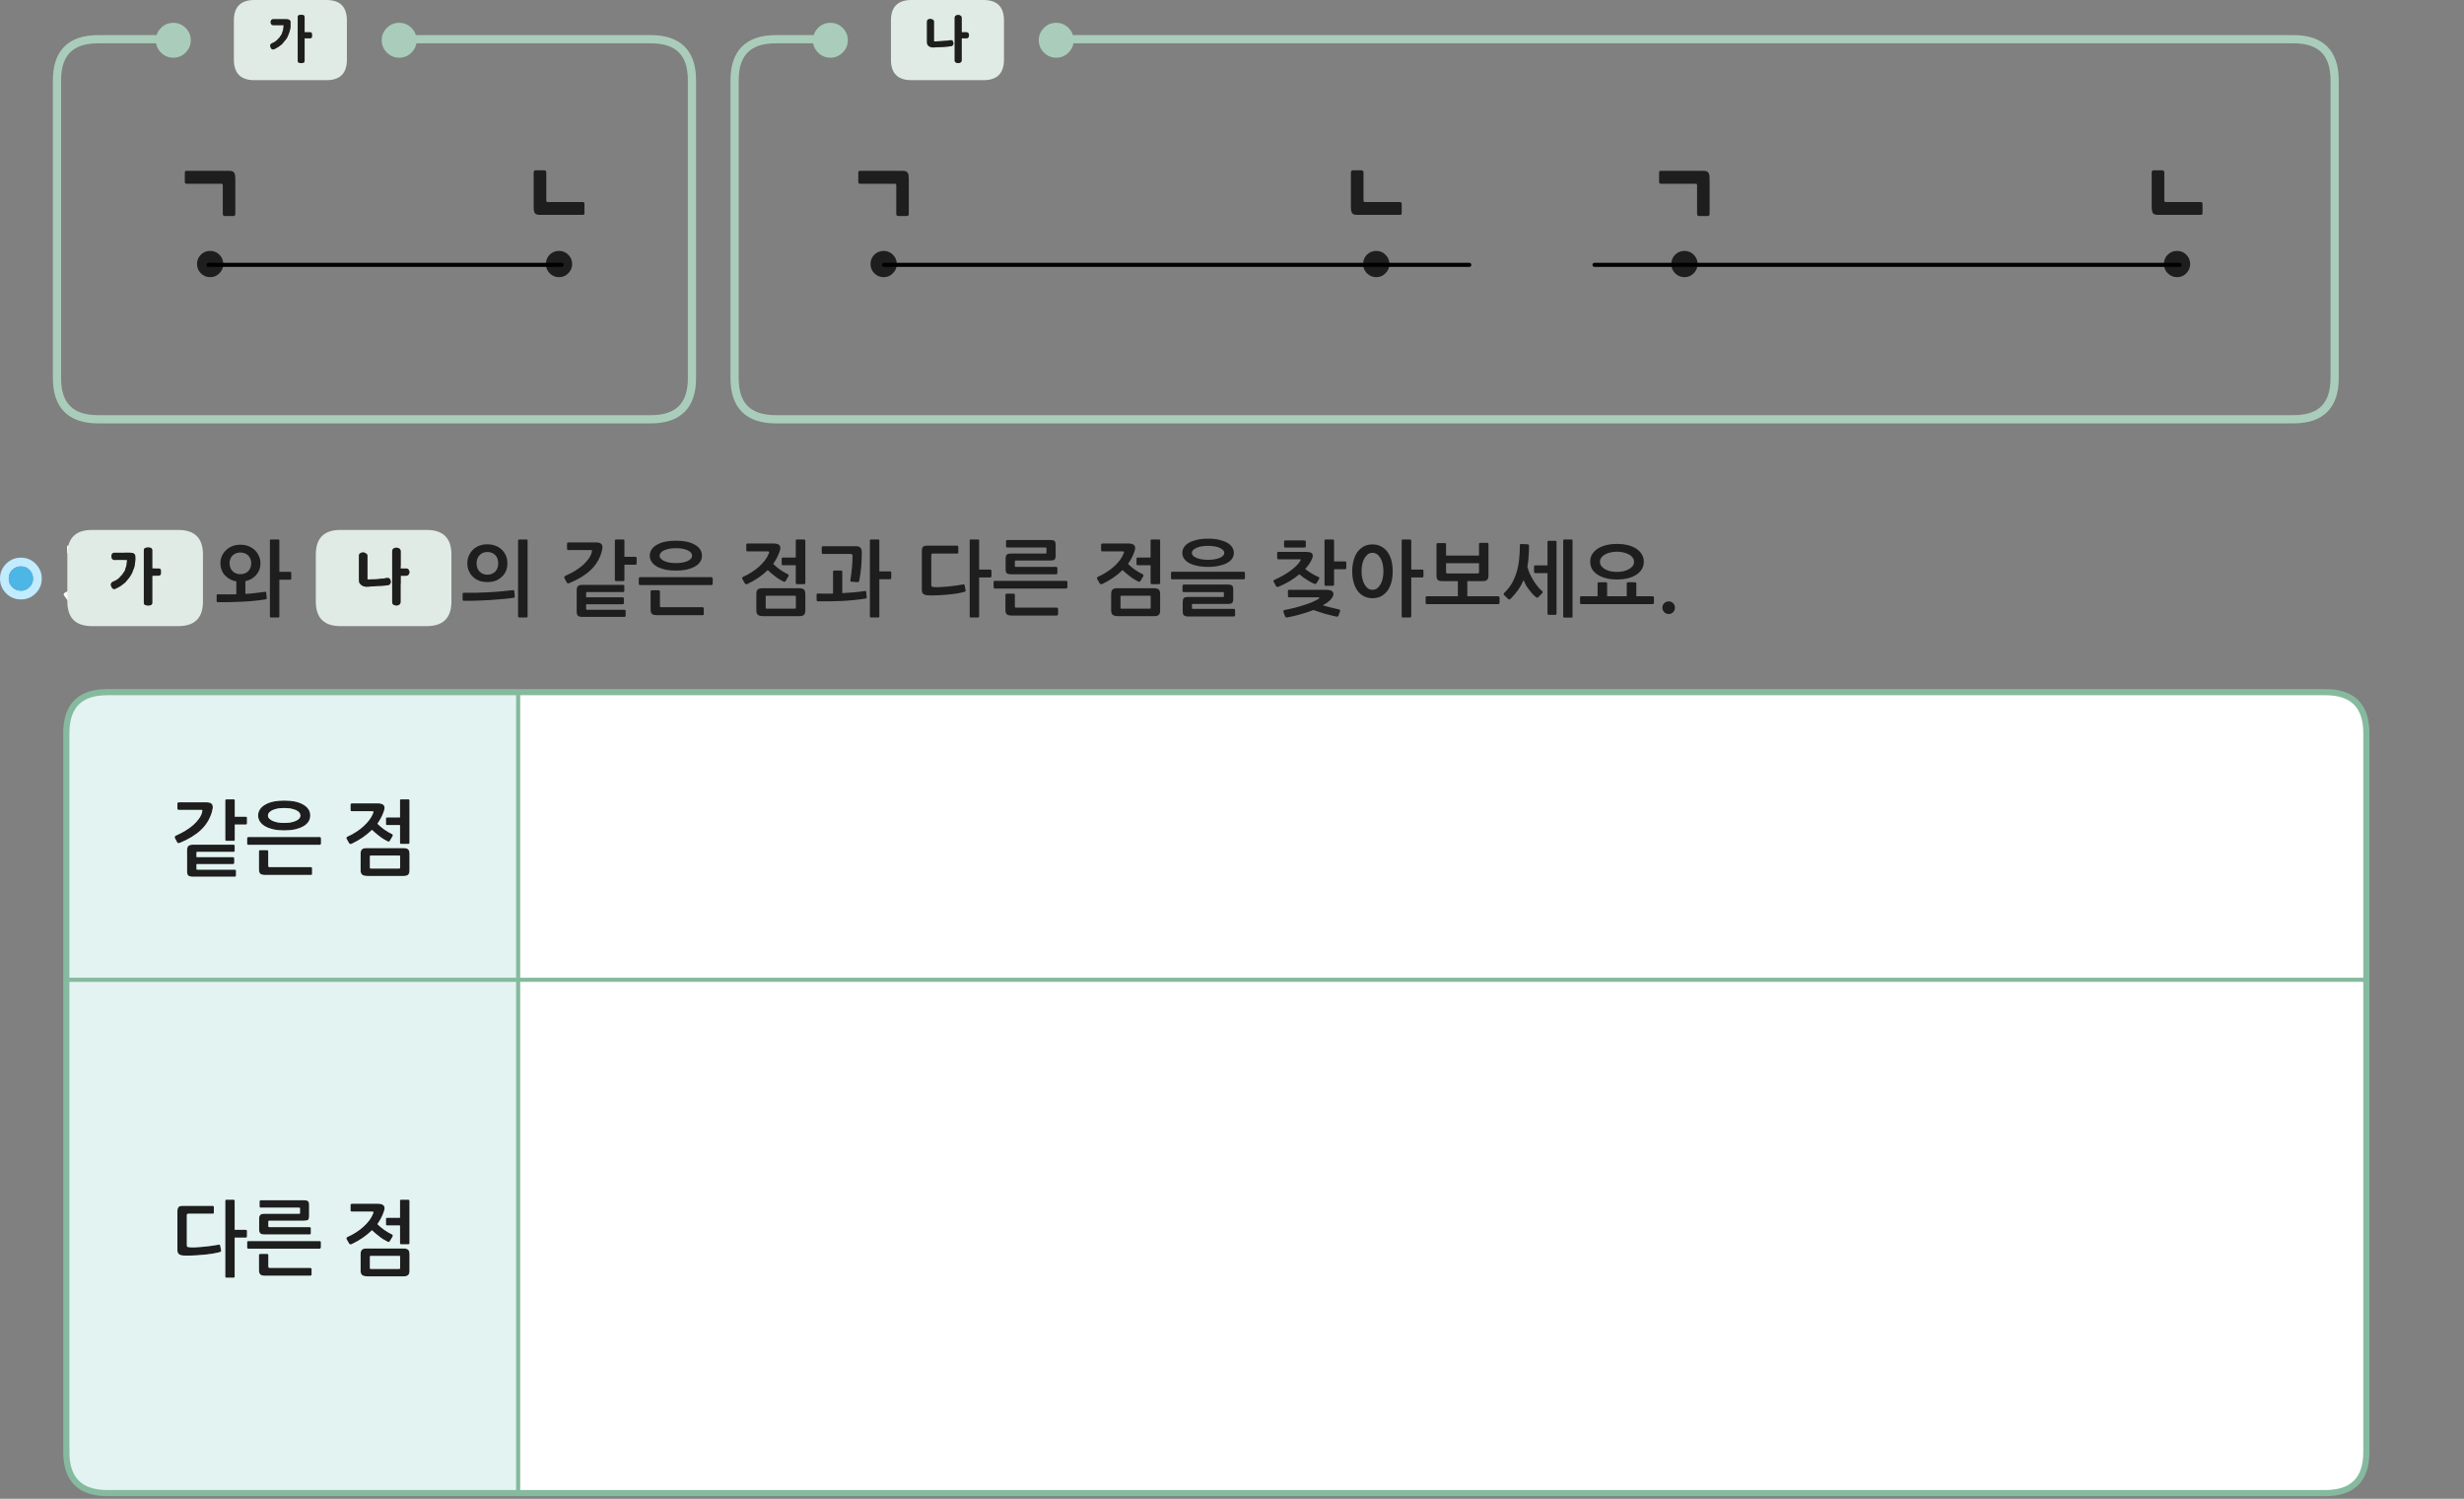 
<svg xmlns="http://www.w3.org/2000/svg" version="1.1" xmlns:xlink="http://www.w3.org/1999/xlink" preserveAspectRatio="none" x="0px" y="0px" width="1200px" height="730px" viewBox="0 0 1200 730">
<rect x="0" y="0" width="1200" height="730" fill="#808080" stroke="none"/>
<defs>
<g id="Layer1_0_FILL">
<path fill="#1E1E1E" stroke="none" d="
M 812.7 292.9
Q 811.4 292.9 810.5 293.8 809.6 294.65 809.6 295.95 809.6 297.25 810.5 298.15 811.4 299.05 812.7 299.05 813.95 299.05 814.85 298.15 815.7 297.25 815.7 295.95 815.7 294.65 814.85 293.8 813.95 292.9 812.7 292.9
M 782.7 284.15
Q 782.7 283.6 782.1 283.6
L 778.65 283.6
Q 778.05 283.6 778.05 284.15
L 778.05 290.4 770.1 290.4
Q 769.5 290.4 769.5 291.05
L 769.5 293.65
Q 769.5 293.85 769.65 294.05 769.8 294.25 770.1 294.25
L 804.9 294.25
Q 805.1 294.25 805.3 294.05 805.5 293.85 805.5 293.65
L 805.5 291.05
Q 805.5 290.8 805.3 290.6 805.1 290.4 804.9 290.4
L 796.9 290.4 796.9 284.15
Q 796.9 283.9 796.75 283.75 796.55 283.6 796.3 283.6
L 792.85 283.6
Q 792.25 283.6 792.25 284.15
L 792.25 290.4 782.7 290.4 782.7 284.15
M 799.5 269.85
Q 798.5 268.25 796.7 267.1 794.9 266 792.55 265.45 790.15 264.9 787.45 264.9 784.8 264.9 782.45 265.45 780.1 266 778.3 267.1 776.5 268.25 775.45 269.85 774.45 271.5 774.45 273.55 774.45 275.7 775.45 277.35 776.5 278.95 778.3 280.05 780.1 281.15 782.45 281.7 784.8 282.25 787.45 282.25 790.15 282.25 792.55 281.7 794.9 281.15 796.7 280.05 798.5 278.95 799.5 277.35 800.55 275.7 800.55 273.55 800.55 271.5 799.5 269.85
M 790.55 269.05
Q 792.05 269.35 793.2 270 794.4 270.6 795.1 271.55 795.8 272.45 795.8 273.6 795.8 274.8 795.1 275.75 794.4 276.65 793.2 277.25 792.05 277.9 790.55 278.25 789.05 278.55 787.5 278.55 785.9 278.55 784.4 278.25 782.9 277.9 781.75 277.25 780.6 276.65 779.9 275.75 779.2 274.8 779.2 273.6 779.2 272.45 779.9 271.55 780.6 270.6 781.75 270 782.9 269.35 784.4 269.05 785.9 268.7 787.5 268.7 789.05 268.7 790.55 269.05
M 744.45 265.25
Q 744.25 265.1 744 265.1
L 740.7 264.95
Q 740.2 264.95 740.2 265.55 740.2 269.35 739.8 272.7 739.45 276 738.55 278.85 737.65 281.75 736.25 284.2 734.8 286.65 732.65 288.7 732 289.3 732.6 289.9
L 734.4 291.65
Q 735.05 292.25 735.65 291.65 737.8 289.5 739.35 287.35 740.9 285.1 742 282.55 742.5 283.75 743.15 285 743.85 286.2 744.7 287.25 745.5 288.35 746.35 289.3 747.2 290.2 748.05 290.8 748.7 291.4 749.3 290.75
L 751.1 288.85
Q 751.6 288.35 751 287.85 750 287 748.9 285.7 747.85 284.35 746.85 282.8 745.85 281.2 745.05 279.45 744.25 277.7 743.85 276 744.3 273.75 744.45 271.2 744.65 268.7 744.65 265.7 744.65 265.45 744.45 265.25
M 765.85 263.3
Q 765.85 262.75 765.3 262.75
L 761.85 262.75
Q 761.3 262.75 761.3 263.3
L 761.3 300.3
Q 761.3 300.8 761.85 300.8
L 765.3 300.8
Q 765.85 300.8 765.85 300.3
L 765.85 263.3
M 754.3 263.4
Q 753.65 263.4 753.65 263.9
L 753.65 275.35 747.65 275.35
Q 747.5 275.35 747.3 275.5 747.1 275.65 747.1 275.85
L 747.1 278.55
Q 747.1 278.8 747.3 278.95 747.5 279.15 747.65 279.15
L 753.65 279.15 753.65 298.85
Q 753.65 299.45 754.3 299.45
L 757.55 299.45
Q 758.05 299.45 758.05 298.85
L 758.05 263.9
Q 758.05 263.4 757.55 263.4
L 754.3 263.4
M 730.3 293.65
L 730.3 291.05
Q 730.3 290.85 730.1 290.6 729.9 290.4 729.7 290.4
L 714.6 290.4 714.6 283.05 721.9 283.05
Q 723.65 283.05 724.25 282.4 724.9 281.7 724.9 280.4
L 724.9 264.95
Q 724.9 264.7 724.75 264.55 724.6 264.4 724.4 264.4
L 720.85 264.4
Q 720.65 264.4 720.45 264.55 720.3 264.7 720.3 264.95
L 720.3 270.6 704.25 270.6 704.25 264.95
Q 704.25 264.75 704.05 264.6 703.85 264.5 703.65 264.5
L 700.15 264.5
Q 699.95 264.5 699.8 264.6 699.6 264.75 699.6 264.95
L 699.6 280.25
Q 699.6 281.9 700.25 282.5 700.9 283.05 702.65 283.05
L 710 283.05 710 290.4 694.9 290.4
Q 694.6 290.4 694.45 290.6 694.3 290.8 694.3 291.05
L 694.3 293.65
Q 694.3 293.85 694.45 294.05 694.6 294.25 694.9 294.25
L 729.7 294.25
Q 729.9 294.25 730.1 294.05 730.3 293.85 730.3 293.65
M 704.25 278.65
L 704.25 274.3 720.3 274.3 720.3 278.65
Q 720.3 279.3 719.6 279.3
L 704.95 279.3
Q 704.25 279.3 704.25 278.65
M 672.55 266.1
Q 670.7 265.15 668.4 265.15 666.1 265.15 664.25 266.1 662.45 267.05 661.15 268.75 659.9 270.45 659.25 272.9 658.55 275.3 658.55 278.35 658.55 281.25 659.25 283.65 659.9 286.05 661.15 287.75 662.45 289.5 664.25 290.4 666.1 291.35 668.4 291.35 670.7 291.35 672.55 290.45 674.35 289.5 675.65 287.8 676.9 286.1 677.6 283.65 678.25 281.25 678.25 278.25 678.25 275.25 677.6 272.8 676.9 270.4 675.65 268.7 674.35 267 672.55 266.1
M 668.4 269.25
Q 669.65 269.25 670.7 269.95 671.65 270.7 672.35 271.9 673.05 273.1 673.4 274.75 673.75 276.4 673.75 278.25 673.75 280.05 673.4 281.7 673.05 283.35 672.35 284.55 671.65 285.8 670.7 286.55 669.65 287.25 668.4 287.25 667.15 287.25 666.15 286.55 665.2 285.8 664.5 284.55 663.8 283.35 663.45 281.7 663.1 280.05 663.1 278.25 663.1 276.4 663.45 274.75 663.8 273.1 664.5 271.9 665.2 270.7 666.15 269.95 667.15 269.25 668.4 269.25
M 687.3 263.3
Q 687.3 263.05 687.1 262.9 686.9 262.75 686.7 262.75
L 683.2 262.75
Q 682.65 262.75 682.65 263.3
L 682.65 300.2
Q 682.65 300.75 683.2 300.75
L 686.7 300.75
Q 686.9 300.75 687.1 300.55 687.3 300.45 687.3 300.2
L 687.3 281.25 692.65 281.25
Q 692.85 281.25 693.05 281.1 693.25 280.9 693.25 280.7
L 693.25 277.9
Q 693.25 277.7 693.05 277.55 692.85 277.4 692.65 277.4
L 687.3 277.4 687.3 263.3
M 639.15 271.7
Q 639.35 271.1 639.35 270.75 639.35 269.65 638.5 269.2 637.65 268.8 636.05 268.8
L 622.65 268.8
Q 622 268.8 622 269.3
L 622 271.8
Q 622 272.05 622.2 272.2 622.3 272.4 622.55 272.4
L 632.85 272.4
Q 633.5 272.4 633.5 272.6 633.45 272.75 633.3 273.05 632.75 274.15 631.55 275.35 630.3 276.6 628.65 277.85 627 279.1 624.95 280.25 622.95 281.4 620.75 282.35 620.45 282.45 620.25 282.75 620.1 283.05 620.3 283.35
L 621.45 285.45
Q 621.65 285.8 622 285.85 622.35 285.9 622.55 285.8 625.5 284.6 628.1 283.05 630.65 281.5 632.8 279.7 633.6 280.4 634.55 281.1 635.5 281.75 636.5 282.4 637.45 283 638.35 283.5 639.25 284 640 284.3 640.8 284.65 641.2 283.95
L 642.35 282.1
Q 642.55 281.7 642.5 281.4 642.45 281.1 642 280.95 641.3 280.7 640.45 280.25 639.65 279.85 638.8 279.3 637.95 278.8 637.15 278.25 636.3 277.65 635.65 277.1 637.7 274.9 638.7 272.75 638.95 272.25 639.15 271.7
M 635.75 266.5
Q 635.95 266.3 635.95 266.05
L 635.95 263.85
Q 635.95 263.6 635.75 263.4 635.55 263.2 635.3 263.2
L 625.95 263.2
Q 625.8 263.2 625.6 263.35 625.35 263.5 625.35 263.8
L 625.35 266.1
Q 625.35 266.4 625.6 266.55 625.8 266.7 625.95 266.7
L 635.3 266.7
Q 635.6 266.7 635.75 266.5
M 648.95 290.8
Q 649.4 289.95 649.4 289.25 649.4 288.35 648.55 287.8 647.65 287.25 645.55 287.25
L 627.7 287.25
Q 627.25 287.25 627.25 287.7
L 627.25 290.35
Q 627.25 290.6 627.35 290.75 627.5 290.9 627.7 290.9
L 641.65 290.9
Q 642.55 290.9 642.55 291.15 642.55 291.4 641.95 291.8 640.65 292.55 638.85 293.35 637 294.1 634.9 294.75 632.75 295.45 630.35 296.05 628 296.65 625.55 297.1 625.25 297.2 625.1 297.45 624.9 297.7 625.05 298
L 625.85 300.2
Q 626.05 300.55 626.3 300.65 626.5 300.75 626.95 300.7 630.05 300.15 633.35 299.2 636.65 298.3 639.7 297.1 641 297.55 642.45 298.05 643.9 298.5 645.35 298.95 646.85 299.35 648.25 299.7 649.65 300.1 650.8 300.3 651.6 300.45 651.8 299.95
L 652.65 297.7
Q 652.85 297 652.05 296.8 650.4 296.45 648.2 295.9 646.05 295.4 644.25 294.8 646.3 293.7 647.55 292.5 648.45 291.65 648.95 290.8
M 649.7 263.3
Q 649.7 262.75 649.15 262.75
L 645.6 262.75
Q 645.05 262.75 645.05 263.3
L 645.05 284.65
Q 645.05 285.3 645.6 285.3
L 649.15 285.3
Q 649.7 285.3 649.7 284.7
L 649.7 277.25 655.05 277.25
Q 655.3 277.25 655.5 277.1 655.65 276.95 655.65 276.75
L 655.65 273.9
Q 655.65 273.7 655.5 273.6 655.3 273.45 655.05 273.45
L 649.7 273.45 649.7 263.3
M 575.9 285.25
L 575.9 287.9
Q 575.9 288.1 576.1 288.25 576.25 288.4 576.45 288.4
L 595.55 288.4
Q 595.9 288.4 596 288.5 596.05 288.6 596.05 289.05
L 596.05 290.25
Q 596.05 290.65 596 290.7 595.9 290.75 595.6 290.75
L 578.65 290.75
Q 577.05 290.75 576.5 291.3 576 291.9 576 293.15
L 576 297.85
Q 576 299.15 576.55 299.65 577.1 300.25 578.65 300.25
L 601 300.25
Q 601.15 300.25 601.35 300.05 601.5 299.9 601.5 299.65
L 601.5 297.1
Q 601.5 296.85 601.35 296.7 601.15 296.55 600.95 296.55
L 581.05 296.55
Q 580.65 296.55 580.6 296.45 580.5 296.4 580.5 296.05
L 580.5 294.65
Q 580.5 294.3 580.6 294.2 580.65 294.15 581 294.15
L 597.85 294.15
Q 599.5 294.15 600.05 293.65 600.6 293.15 600.6 291.75
L 600.6 287.1
Q 600.6 285.75 600.05 285.2 599.5 284.7 597.85 284.7
L 576.45 284.7
Q 576.25 284.7 576.1 284.9 575.9 285.05 575.9 285.25
M 570.9 278.45
Q 570.6 278.45 570.45 278.6 570.3 278.8 570.3 279.05
L 570.3 281.6
Q 570.3 282.15 570.9 282.15
L 605.7 282.15
Q 605.9 282.15 606.1 282 606.3 281.8 606.3 281.6
L 606.3 279.05
Q 606.3 278.85 606.1 278.65 605.9 278.45 605.7 278.45
L 570.9 278.45
M 593.75 262.9
Q 591.4 262.35 588.35 262.35 585.3 262.35 582.95 262.9 580.6 263.45 579 264.35 577.4 265.3 576.6 266.55 575.8 267.85 575.8 269.3 575.8 270.75 576.6 272 577.4 273.25 579 274.15 580.6 275.05 582.95 275.55 585.3 276.1 588.35 276.1 591.4 276.1 593.75 275.55 596.05 275.05 597.7 274.15 599.3 273.25 600.1 272 600.9 270.75 600.9 269.3 600.9 267.85 600.1 266.55 599.3 265.3 597.7 264.35 596.05 263.45 593.75 262.9
M 595.7 270.6
Q 595.1 271.25 594.05 271.7 593 272.15 591.5 272.4 590.1 272.65 588.35 272.65 586.6 272.65 585.15 272.4 583.7 272.15 582.65 271.7 581.6 271.25 581 270.65 580.45 270.05 580.45 269.3 580.45 268.6 581 267.95 581.6 267.35 582.65 266.85 583.7 266.35 585.15 266.1 586.6 265.85 588.35 265.85 590.1 265.85 591.5 266.1 593 266.35 594.05 266.85 595.1 267.35 595.7 267.95 596.25 268.55 596.25 269.3 596.25 270 595.7 270.6
M 544 286.5
Q 542.5 286.5 541.8 287.15 541.15 287.85 541.15 289.35
L 541.15 297.25
Q 541.15 298.85 541.95 299.5 542.8 300.1 544.65 300.1
L 562.1 300.1
Q 563.65 300.1 564.3 299.5 565 298.85 565 297.35
L 565 289.4
Q 565 287.8 564.35 287.15 563.7 286.5 561.9 286.5
L 544 286.5
M 546.25 296.45
Q 545.9 296.45 545.8 296.35 545.7 296.3 545.7 295.9
L 545.7 290.7
Q 545.7 290.3 545.8 290.25 545.9 290.15 546.25 290.15
L 559.9 290.15
Q 560.2 290.15 560.3 290.25 560.4 290.35 560.4 290.75
L 560.4 295.9
Q 560.4 296.3 560.3 296.35 560.2 296.45 559.9 296.45
L 546.25 296.45
M 553.7 271.7
Q 553.5 271.85 553.5 272.05
L 553.5 274.85
Q 553.5 275.05 553.7 275.2 553.85 275.3 554.1 275.3
L 560.35 275.3 560.35 283.95
Q 560.35 284.15 560.5 284.35 560.65 284.5 560.9 284.5
L 564.45 284.5
Q 564.65 284.5 564.8 284.35 565 284.15 565 283.95
L 565 263.3
Q 565 263.05 564.8 262.9 564.65 262.75 564.45 262.75
L 560.9 262.75
Q 560.35 262.75 560.35 263.3
L 560.35 271.55 554.1 271.55
Q 553.85 271.55 553.7 271.7
M 547.4 268.85
Q 547.45 269.15 547.25 269.5 546.65 271.1 545.45 272.75 544.25 274.35 542.6 275.85 541 277.35 539 278.6 537 279.95 534.75 280.9 534.35 281.1 534.25 281.45 534.2 281.8 534.4 282.1
L 535.55 284.1
Q 535.8 284.5 536.2 284.55 536.6 284.55 536.85 284.4 539.7 283.05 542.2 281.35 544.65 279.65 546.7 277.65 547.55 278.5 548.55 279.3 549.55 280.15 550.55 280.9 551.6 281.7 552.55 282.25 553.5 282.85 554.25 283.2 554.65 283.4 554.95 283.35 555.25 283.25 555.45 282.9
L 556.7 280.8
Q 557.2 280 556.35 279.6 555.55 279.25 554.65 278.7 553.7 278.1 552.75 277.5 551.85 276.85 550.95 276.1 550.1 275.35 549.35 274.65 551.3 271.9 552.3 269.1 552.45 268.7 552.6 268.25 552.7 267.75 552.8 267.35 553 266 552.15 265.35 551.25 264.7 549.5 264.7
L 536.85 264.7
Q 536.65 264.7 536.45 264.9 536.25 265.05 536.25 265.3
L 536.25 267.9
Q 536.25 268.55 536.85 268.55
L 546.75 268.55
Q 547.4 268.55 547.4 268.85
M 494.1 289.3
Q 493.9 289.15 493.7 289.15
L 490.25 289.15
Q 490.05 289.15 489.85 289.3 489.65 289.5 489.65 289.65
L 489.65 296.95
Q 489.65 298.5 490.3 299.15 490.9 299.8 492.75 299.8
L 514.65 299.8
Q 514.85 299.8 515.05 299.65 515.3 299.55 515.3 299.3
L 515.3 296.45
Q 515.3 296.25 515.05 296.1 514.85 295.95 514.65 295.95
L 495.05 295.95
Q 494.6 295.95 494.45 295.85 494.25 295.75 494.25 295.3
L 494.25 289.65
Q 494.25 289.5 494.1 289.3
M 514.1 270.65
L 514.1 265.35
Q 514.1 264 513.6 263.5 513.05 263 511.4 263
L 490.5 263
Q 490.3 263 490.1 263.15 489.95 263.35 489.95 263.5
L 489.95 266.15
Q 489.95 266.35 490.1 266.5 490.3 266.65 490.5 266.65
L 509.1 266.65
Q 509.5 266.65 509.55 266.7 509.65 266.75 509.65 267.1
L 509.65 269.05
Q 509.65 269.4 509.55 269.5 509.5 269.6 509.15 269.6
L 492.4 269.6
Q 490.85 269.6 490.3 270.15 489.75 270.75 489.75 272
L 489.75 277.35
Q 489.75 278.6 490.3 279.15 490.85 279.7 492.45 279.7
L 514.45 279.7
Q 514.6 279.7 514.75 279.55 514.95 279.35 514.95 279.15
L 514.95 276.65
Q 514.95 276.4 514.75 276.25 514.6 276.1 514.4 276.1
L 494.85 276.1
Q 494.45 276.1 494.35 276 494.25 275.95 494.25 275.6
L 494.25 273.5
Q 494.25 273.2 494.35 273.1 494.45 273 494.8 273
L 511.4 273
Q 513.05 273 513.6 272.55 514.1 272.05 514.1 270.65
M 484.5 282.9
Q 483.9 282.9 483.9 283.45
L 483.9 286
Q 483.9 286.25 484.05 286.45 484.2 286.65 484.5 286.65
L 519.25 286.65
Q 519.5 286.65 519.65 286.4 519.85 286.2 519.85 286
L 519.85 283.45
Q 519.85 283.25 519.65 283.05 519.5 282.9 519.25 282.9
L 484.5 282.9
M 472.75 262.75
Q 472.25 262.75 472.25 263.3
L 472.25 300.2
Q 472.25 300.75 472.75 300.75
L 476.3 300.75
Q 476.85 300.75 476.85 300.2
L 476.85 281.25 482.25 281.25
Q 482.45 281.25 482.65 281.1 482.85 280.9 482.85 280.7
L 482.85 277.9
Q 482.85 277.7 482.65 277.55 482.45 277.4 482.25 277.4
L 476.85 277.4 476.85 263.3
Q 476.85 262.75 476.3 262.75
L 472.75 262.75
M 466.15 269.6
Q 466.7 269.6 466.7 269.1
L 466.7 266.3
Q 466.7 265.75 466.15 265.75
L 451.6 265.75
Q 450.1 265.75 449.55 266.3 448.95 266.9 448.95 268.3
L 448.95 287.25
Q 448.95 288.7 449.65 289.25 450.35 289.85 451.85 289.95 453.5 290.05 455.9 289.95 458.3 289.9 460.85 289.65 463.4 289.45 465.75 289.1 468.15 288.7 469.75 288.25 469.95 288.15 470.15 288 470.3 287.9 470.25 287.45
L 469.8 285.1
Q 469.65 284.5 469.05 284.65 467.25 284.95 465.3 285.25 463.25 285.5 461.35 285.7 459.45 285.9 457.7 285.95 456 286.05 454.75 285.9 454 285.85 453.75 285.65 453.55 285.45 453.55 284.85
L 453.55 270.3
Q 453.55 269.6 454.25 269.6
L 466.15 269.6
M 406.2 277.9
Q 405.7 277.9 405.7 278.5
L 405.7 289.1
Q 403.8 289.15 401.95 289.15 400.15 289.15 398.25 289.05 397.7 289.05 397.7 289.6
L 397.7 292.25
Q 397.7 292.5 397.85 292.65 398.05 292.85 398.25 292.85 404.05 292.95 410.05 292.7 416.05 292.4 421.65 291.5 421.85 291.45 422 291.3 422.15 291.1 422.1 290.75
L 421.85 288.25
Q 421.85 287.9 421.6 287.85 421.35 287.8 421.15 287.85 418.45 288.3 415.7 288.5 413 288.75 410.2 288.9
L 410.2 278.5
Q 410.2 277.9 409.6 277.9
L 406.2 277.9
M 419.7 268.9
Q 419.7 267.45 419 266.75 418.3 266.05 417.05 266.05
L 400.85 266.05
Q 400.6 266.05 400.4 266.15 400.2 266.3 400.2 266.55
L 400.2 269.3
Q 400.2 269.5 400.4 269.65 400.6 269.8 400.85 269.8
L 414.05 269.8
Q 414.6 269.8 414.9 269.95 415.2 270.1 415.2 270.7 415.2 273.7 414.9 276.65 414.6 279.55 414.15 282.45 414.05 283.25 414.55 283.3
L 417.75 283.55
Q 418.1 283.6 418.25 283.3 418.45 283 418.5 282.7 419.15 279.15 419.45 275.7 419.7 272.2 419.7 268.9
M 428.25 263.3
Q 428.25 262.75 427.75 262.75
L 424.2 262.75
Q 423.65 262.75 423.65 263.3
L 423.65 300.2
Q 423.65 300.75 424.2 300.75
L 427.75 300.75
Q 428.25 300.75 428.25 300.2
L 428.25 282.1 433.5 282.1
Q 433.7 282.1 433.9 281.95 434.05 281.8 434.05 281.6
L 434.05 278.8
Q 434.05 278.55 433.9 278.4 433.7 278.3 433.5 278.3
L 428.25 278.3 428.25 263.3
M 371.2 286.5
Q 369.7 286.5 369 287.15 368.35 287.85 368.35 289.35
L 368.35 297.25
Q 368.35 298.85 369.15 299.5 370 300.1 371.85 300.1
L 389.3 300.1
Q 390.85 300.1 391.5 299.5 392.2 298.85 392.2 297.35
L 392.2 289.4
Q 392.2 287.8 391.55 287.15 390.9 286.5 389.1 286.5
L 371.2 286.5
M 373.45 296.45
Q 373.1 296.45 373 296.35 372.9 296.3 372.9 295.9
L 372.9 290.7
Q 372.9 290.3 373 290.25 373.1 290.15 373.45 290.15
L 387.1 290.15
Q 387.4 290.15 387.5 290.25 387.6 290.35 387.6 290.75
L 387.6 295.9
Q 387.6 296.3 387.5 296.35 387.4 296.45 387.1 296.45
L 373.45 296.45
M 392.2 263.3
Q 392.2 263.05 392 262.9 391.85 262.75 391.65 262.75
L 388.1 262.75
Q 387.55 262.75 387.55 263.3
L 387.55 271.55 381.3 271.55
Q 381.05 271.55 380.9 271.7 380.7 271.85 380.7 272.05
L 380.7 274.85
Q 380.7 275.05 380.9 275.2 381.05 275.3 381.3 275.3
L 387.55 275.3 387.55 283.95
Q 387.55 284.15 387.7 284.35 387.85 284.5 388.1 284.5
L 391.65 284.5
Q 391.85 284.5 392 284.35 392.2 284.15 392.2 283.95
L 392.2 263.3
M 364.05 264.7
Q 363.85 264.7 363.65 264.9 363.45 265.05 363.45 265.3
L 363.45 267.9
Q 363.45 268.55 364.05 268.55
L 373.95 268.55
Q 374.6 268.55 374.6 268.85 374.65 269.15 374.45 269.5 373.85 271.1 372.65 272.75 371.45 274.35 369.8 275.85 368.2 277.35 366.2 278.6 364.2 279.95 361.95 280.9 361.55 281.1 361.45 281.45 361.4 281.8 361.6 282.1
L 362.75 284.1
Q 363 284.5 363.4 284.55 363.8 284.55 364.05 284.4 366.9 283.05 369.4 281.35 371.85 279.65 373.9 277.65 374.75 278.5 375.75 279.3 376.75 280.15 377.75 280.9 378.8 281.7 379.75 282.25 380.7 282.85 381.45 283.2 381.85 283.4 382.15 283.35 382.45 283.25 382.65 282.9
L 383.9 280.8
Q 384.4 280 383.55 279.6 382.75 279.25 381.85 278.7 380.9 278.1 379.95 277.5 379.05 276.85 378.15 276.1 377.3 275.35 376.55 274.65 378.5 271.9 379.5 269.1 379.65 268.7 379.8 268.25 379.9 267.75 380 267.35 380.2 266 379.35 265.35 378.45 264.7 376.7 264.7
L 364.05 264.7
M 346.5 284.95
Q 346.7 284.95 346.9 284.75 347.1 284.5 347.1 284.3
L 347.1 281.7
Q 347.1 281.55 346.9 281.3 346.7 281.1 346.5 281.1
L 311.7 281.1
Q 311.4 281.1 311.25 281.3 311.1 281.5 311.1 281.7
L 311.1 284.3
Q 311.1 284.55 311.25 284.75 311.4 284.95 311.7 284.95
L 346.5 284.95
M 342.55 295.9
Q 342.35 295.75 342.15 295.75
L 322.2 295.75
Q 321.75 295.75 321.6 295.65 321.4 295.5 321.4 295.1
L 321.4 288.05
Q 321.4 287.85 321.25 287.65 321.05 287.5 320.85 287.5
L 317.4 287.5
Q 317.2 287.5 317 287.65 316.85 287.85 316.85 288.05
L 316.85 296.7
Q 316.85 298.35 317.45 298.95 318.05 299.6 319.85 299.6
L 342.15 299.6
Q 342.4 299.6 342.6 299.5 342.75 299.35 342.75 299.15
L 342.75 296.25
Q 342.75 296.05 342.55 295.9
M 329.2 263.35
Q 326.4 263.35 324.05 263.8 321.7 264.3 320.05 265.25 318.35 266.15 317.4 267.55 316.45 268.9 316.45 270.65 316.45 272.35 317.4 273.7 318.35 275.1 320.05 276 321.7 276.9 324.05 277.45 326.4 277.9 329.2 277.9 332 277.9 334.3 277.45 336.65 276.9 338.3 276 340 275.1 340.95 273.7 341.85 272.35 341.85 270.65 341.85 268.9 340.95 267.55 340 266.15 338.3 265.25 336.65 264.3 334.3 263.8 332 263.35 329.2 263.35
M 329.2 267
Q 330.9 267 332.35 267.25 333.8 267.55 334.85 268 335.9 268.5 336.5 269.15 337.05 269.85 337.05 270.65 337.05 271.45 336.5 272.1 335.9 272.75 334.85 273.25 333.8 273.7 332.35 274 330.9 274.25 329.2 274.25 327.45 274.25 326 274 324.55 273.7 323.5 273.25 322.45 272.75 321.85 272.1 321.25 271.45 321.25 270.65 321.25 269.85 321.85 269.15 322.45 268.5 323.5 268 324.55 267.55 326 267.25 327.45 267 329.2 267
M 310.05 271.7
Q 310.05 271.5 309.9 271.35 309.7 271.2 309.45 271.2
L 304.1 271.2 304.1 263.3
Q 304.1 262.75 303.5 262.75
L 300 262.75
Q 299.8 262.75 299.6 262.9 299.45 263.05 299.45 263.3
L 299.45 282.4
Q 299.45 282.7 299.6 282.85 299.8 283 300 283
L 303.5 283
Q 304.1 283 304.1 282.45
L 304.1 275.05 309.45 275.05
Q 309.7 275.05 309.9 274.9 310.05 274.7 310.05 274.5
L 310.05 271.7
M 281.5 285.45
Q 280.85 286.05 280.85 287.55
L 280.85 297.8
Q 280.85 299.3 281.45 299.9 282.1 300.45 283.7 300.45
L 304.05 300.45
Q 304.7 300.45 304.7 299.85
L 304.7 297.55
Q 304.7 297 304.05 297
L 286.05 297
Q 285.6 297 285.5 296.9 285.45 296.85 285.45 296.4
L 285.45 294.3 303.3 294.3
Q 303.45 294.3 303.65 294.15 303.85 294 303.85 293.75
L 303.85 291.4
Q 303.85 291.2 303.65 291.05 303.45 290.9 303.3 290.9
L 285.45 290.9 285.45 288.85
Q 285.45 288.45 285.55 288.4 285.6 288.35 286 288.35
L 303.45 288.35
Q 304.05 288.35 304.05 287.8
L 304.05 285.35
Q 304.05 284.85 303.45 284.85
L 283.7 284.85
Q 282.2 284.85 281.5 285.45
M 276.15 264.8
L 276.15 267.35
Q 276.15 267.55 276.3 267.75 276.4 267.9 276.7 267.9
L 287.65 267.9
Q 288.3 267.9 288.3 268.15 288.3 268.4 288.15 269.1 287.7 270.75 286.6 272.25 285.45 273.85 283.8 275.3 282.15 276.75 280 278.05 277.85 279.35 275.35 280.45 274.9 280.65 274.85 281 274.8 281.35 274.95 281.7
L 276 283.65
Q 276.35 284.35 277.25 284 283.65 281.4 287.55 277.75 291.4 274.15 292.95 269 293 268.85 293.05 268.55 293.15 268.25 293.2 267.9 293.3 267.55 293.35 267.15 293.4 266.85 293.4 266.65 293.4 265.35 292.65 264.75 291.9 264.2 290.15 264.2
L 276.7 264.2
Q 276.45 264.2 276.3 264.4 276.15 264.55 276.15 264.8
M 249.7 287.45
Q 247.25 287.75 244.25 288 241.3 288.3 238.15 288.45 235 288.6 231.9 288.7 228.7 288.75 225.85 288.7 225.6 288.7 225.45 288.85 225.3 289.05 225.3 289.3
L 225.3 292
Q 225.3 292.25 225.45 292.45 225.6 292.6 225.85 292.6 228.7 292.65 232.05 292.55 235.35 292.45 238.65 292.25 241.95 292.05 244.95 291.75 247.95 291.5 250.2 291.15 250.4 291.1 250.55 290.95 250.75 290.75 250.7 290.45
L 250.45 287.85
Q 250.45 287.55 250.15 287.45 249.9 287.4 249.7 287.45
M 246.35 270.55
Q 245.6 268.85 244.25 267.6 242.95 266.4 241.2 265.75 239.4 265.1 237.35 265.1 235.3 265.1 233.5 265.75 231.75 266.4 230.45 267.6 229.15 268.85 228.4 270.55 227.6 272.25 227.6 274.35 227.6 276.5 228.4 278.2 229.15 279.9 230.45 281.05 231.75 282.25 233.5 282.9 235.3 283.5 237.3 283.5 239.4 283.5 241.2 282.9 242.95 282.25 244.25 281.05 245.6 279.9 246.35 278.2 247.1 276.5 247.1 274.35 247.1 272.25 246.35 270.55
M 237.35 268.85
Q 239.7 268.85 241.2 270.35 242.65 271.85 242.65 274.35 242.65 276.9 241.2 278.4 239.7 279.9 237.35 279.9 235.05 279.9 233.6 278.4 232.1 276.9 232.1 274.35 232.1 271.85 233.6 270.35 235.05 268.85 237.35 268.85
M 252.5 262.9
Q 252.3 263.05 252.3 263.3
L 252.3 300.2
Q 252.3 300.45 252.5 300.55 252.65 300.75 252.9 300.75
L 256.4 300.75
Q 256.95 300.75 256.95 300.2
L 256.95 263.3
Q 256.95 262.75 256.4 262.75
L 252.9 262.75
Q 252.65 262.75 252.5 262.9
M 136.05 263.3
Q 136.05 262.75 135.55 262.75
L 132 262.75
Q 131.45 262.75 131.45 263.3
L 131.45 300.2
Q 131.45 300.75 132 300.75
L 135.55 300.75
Q 136.05 300.75 136.05 300.2
L 136.05 282.35 141.3 282.35
Q 141.5 282.35 141.7 282.15 141.85 282 141.85 281.8
L 141.85 279
Q 141.85 278.8 141.7 278.65 141.5 278.5 141.3 278.5
L 136.05 278.5 136.05 263.3
M 110.2 267.85
Q 108.85 269.05 108.1 270.75 107.35 272.4 107.35 274.35 107.35 276.1 107.95 277.6 108.5 279.1 109.55 280.2 110.6 281.35 112 282.1 113.4 282.9 115.1 283.15
L 115.1 289.45
Q 110.55 289.55 106.05 289.45 105.5 289.45 105.5 290
L 105.5 292.65
Q 105.5 293.3 106.05 293.3 111.85 293.35 117.85 293.05 123.85 292.8 129.45 291.9 129.65 291.85 129.8 291.7 129.95 291.55 129.9 291.2
L 129.65 288.65
Q 129.65 288.35 129.4 288.25 129.15 288.2 128.95 288.25 126.6 288.6 124.25 288.85 121.9 289.15 119.5 289.25
L 119.5 283.05
Q 121.1 282.7 122.45 281.95 123.8 281.15 124.75 280.05 125.75 278.9 126.3 277.5 126.85 276.05 126.85 274.35 126.85 272.4 126.05 270.75 125.3 269.05 124 267.85 122.7 266.65 120.9 265.95 119.1 265.3 117.05 265.3 115.05 265.3 113.25 265.95 111.45 266.65 110.2 267.85
M 117.05 269.1
Q 118.2 269.1 119.15 269.45 120.1 269.85 120.85 270.5 121.55 271.2 121.95 272.15 122.35 273.15 122.35 274.35 122.35 275.55 121.95 276.55 121.55 277.55 120.85 278.25 120.1 278.9 119.15 279.3 118.2 279.65 117.05 279.65 115.95 279.65 115 279.3 114 278.9 113.3 278.25 112.6 277.55 112.2 276.55 111.8 275.55 111.8 274.35 111.8 273.15 112.2 272.15 112.6 271.2 113.3 270.5 114 269.85 115 269.45 115.95 269.1 117.05 269.1
M 90.25 89.3
Q 90.55 89.5 90.9 89.5
L 107.9 89.5
Q 108.5 89.5 108.5 90.3
L 108.5 104.1
Q 108.5 105.2 109.45 105.2
L 113.75 105.2
Q 114.6 105.2 114.6 104.1
L 114.6 87.35
Q 114.6 86.2 114.5 85.4 114.35 84.55 114 84.1 113.7 83.6 113.1 83.4 112.5 83.2 111.55 83.2
L 90.9 83.2
Q 90.55 83.2 90.25 83.35 90 83.45 90 84.25
L 90 88.55
Q 90 89.15 90.25 89.3
M 95.95 128.6
Q 95.95 131.2 97.8 133.1 99.7 135 102.35 135 105 135 106.85 133.1 108.602 131.348 108.75 129
L 101.5 129 108.75 129
Q 108.75 128.802 108.75 128.6 108.75 125.95 106.85 124.05 105 122.2 102.35 122.2 99.7 122.2 97.8 124.05 95.95 125.95 95.95 128.6
M 265.85 128.6
Q 265.85 128.802 265.85 129
L 273.55 129 265.85 129
Q 265.994 131.348 267.7 133.1 269.6 135 272.25 135 274.9 135 276.75 133.1 278.65 131.2 278.65 128.6 278.65 125.95 276.75 124.05 274.9 122.2 272.25 122.2 269.6 122.2 267.7 124.05 265.85 125.95 265.85 128.6
M 260.8 82.95
Q 259.9 82.95 259.9 84.1
L 259.9 100.7
Q 259.9 101.85 260.05 102.6 260.2 103.4 260.5 103.85 260.85 104.25 261.45 104.45 262.05 104.65 262.95 104.65
L 283.75 104.65
Q 284.05 104.65 284.35 104.55 284.65 104.45 284.65 103.65
L 284.65 99.35
Q 284.65 98.8 284.35 98.55 284.05 98.4 283.75 98.4
L 266.7 98.4
Q 266.05 98.4 266.05 97.55
L 266.05 84.1
Q 266.05 82.95 265.1 82.95
L 260.8 82.95
M 418.25 89.3
Q 418.55 89.5 418.9 89.5
L 435.9 89.5
Q 436.5 89.5 436.5 90.3
L 436.5 104.1
Q 436.5 105.2 437.45 105.2
L 441.75 105.2
Q 442.6 105.2 442.6 104.1
L 442.6 87.35
Q 442.6 86.2 442.5 85.4 442.35 84.55 442 84.1 441.7 83.6 441.1 83.4 440.5 83.2 439.55 83.2
L 418.9 83.2
Q 418.55 83.2 418.25 83.35 418 83.45 418 84.25
L 418 88.55
Q 418 89.15 418.25 89.3
M 430.55 129
L 436.75 129
Q 436.75 128.802 436.75 128.6 436.75 125.95 434.85 124.05 433 122.2 430.35 122.2 427.7 122.2 425.8 124.05 423.95 125.95 423.95 128.6 423.95 131.2 425.8 133.1 427.7 135 430.35 135 433 135 434.85 133.1 436.602 131.348 436.75 129
L 430.55 129
M 663.85 129
Q 663.994 131.348 665.7 133.1 667.6 135 670.25 135 672.9 135 674.75 133.1 676.502 131.348 676.65 129
L 663.85 129
M 663.85 128.6
Q 663.85 128.802 663.85 129
L 676.65 129
Q 676.65 128.802 676.65 128.6 676.65 125.95 674.75 124.05 672.9 122.2 670.25 122.2 667.6 122.2 665.7 124.05 663.85 125.95 663.85 128.6
M 658.8 82.95
Q 657.9 82.95 657.9 84.1
L 657.9 100.7
Q 657.9 101.85 658.05 102.6 658.2 103.4 658.5 103.85 658.85 104.25 659.45 104.45 660.05 104.65 660.95 104.65
L 681.75 104.65
Q 682.05 104.65 682.35 104.55 682.65 104.45 682.65 103.65
L 682.65 99.35
Q 682.65 98.8 682.35 98.55 682.05 98.4 681.75 98.4
L 664.7 98.4
Q 664.05 98.4 664.05 97.55
L 664.05 84.1
Q 664.05 82.95 663.1 82.95
L 658.8 82.95
M 825.9 89.5
Q 826.5 89.5 826.5 90.3
L 826.5 104.1
Q 826.5 105.2 827.45 105.2
L 831.75 105.2
Q 832.6 105.2 832.6 104.1
L 832.6 87.35
Q 832.6 86.2 832.5 85.4 832.35 84.55 832 84.1 831.7 83.6 831.1 83.4 830.5 83.2 829.55 83.2
L 808.9 83.2
Q 808.55 83.2 808.25 83.35 808 83.45 808 84.25
L 808 88.55
Q 808 89.15 808.25 89.3 808.55 89.5 808.9 89.5
L 825.9 89.5
M 198.8 608.7
Q 198.15 608.05 196.35 608.05
L 178.45 608.05
Q 176.95 608.05 176.25 608.7 175.6 609.4 175.6 610.9
L 175.6 618.8
Q 175.6 620.4 176.4 621.05 177.25 621.65 179.1 621.65
L 196.55 621.65
Q 198.1 621.65 198.75 621.05 199.45 620.4 199.45 618.9
L 199.45 610.95
Q 199.45 609.35 198.8 608.7
M 194.85 612.3
L 194.85 617.45
Q 194.85 617.85 194.75 617.9 194.65 618 194.35 618
L 180.7 618
Q 180.35 618 180.25 617.9 180.15 617.85 180.15 617.45
L 180.15 612.25
Q 180.15 611.85 180.25 611.8 180.35 611.7 180.7 611.7
L 194.35 611.7
Q 194.65 611.7 194.75 611.8 194.85 611.9 194.85 612.3
M 188.15 593.25
Q 187.95 593.4 187.95 593.6
L 187.95 596.4
Q 187.95 596.6 188.15 596.75 188.3 596.85 188.55 596.85
L 194.8 596.85 194.8 605.5
Q 194.8 605.7 194.95 605.9 195.1 606.05 195.35 606.05
L 198.9 606.05
Q 199.1 606.05 199.25 605.9 199.45 605.7 199.45 605.5
L 199.45 584.85
Q 199.45 584.6 199.25 584.45 199.1 584.3 198.9 584.3
L 195.35 584.3
Q 194.8 584.3 194.8 584.85
L 194.8 593.1 188.55 593.1
Q 188.3 593.1 188.15 593.25
M 181.85 590.4
Q 181.9 590.7 181.7 591.05 181.1 592.65 179.9 594.3 178.7 595.9 177.05 597.4 175.45 598.9 173.45 600.15 171.45 601.5 169.2 602.45 168.8 602.65 168.7 603 168.65 603.35 168.85 603.65
L 170 605.65
Q 170.25 606.05 170.65 606.1 171.05 606.1 171.3 605.95 174.15 604.6 176.65 602.9 179.1 601.2 181.15 599.2 182 600.05 183 600.85 184 601.7 185 602.45 186.05 603.25 187 603.8 187.95 604.4 188.7 604.75 189.1 604.95 189.4 604.9 189.7 604.8 189.9 604.45
L 191.15 602.35
Q 191.65 601.55 190.8 601.15 190 600.8 189.1 600.25 188.15 599.65 187.2 599.05 186.3 598.4 185.4 597.65 184.55 596.9 183.8 596.2 185.75 593.45 186.75 590.65 186.9 590.25 187.05 589.8 187.15 589.3 187.25 588.9 187.45 587.55 186.6 586.9 185.7 586.25 183.95 586.25
L 171.3 586.25
Q 171.1 586.25 170.9 586.45 170.7 586.6 170.7 586.85
L 170.7 589.45
Q 170.7 590.1 171.3 590.1
L 181.2 590.1
Q 181.85 590.1 181.85 590.4
M 151.5 617.65
Q 151.3 617.5 151.1 617.5
L 131.5 617.5
Q 131.05 617.5 130.9 617.4 130.7 617.3 130.7 616.85
L 130.7 611.2
Q 130.7 611.05 130.55 610.85 130.35 610.7 130.15 610.7
L 126.7 610.7
Q 126.5 610.7 126.3 610.85 126.1 611.05 126.1 611.2
L 126.1 618.5
Q 126.1 620.05 126.75 620.7 127.35 621.35 129.2 621.35
L 151.1 621.35
Q 151.3 621.35 151.5 621.2 151.75 621.1 151.75 620.85
L 151.75 618
Q 151.75 617.8 151.5 617.65
M 156.1 604.6
Q 155.95 604.45 155.7 604.45
L 120.95 604.45
Q 120.35 604.45 120.35 605
L 120.35 607.55
Q 120.35 607.8 120.5 608 120.65 608.2 120.95 608.2
L 155.7 608.2
Q 155.95 608.2 156.1 607.95 156.3 607.75 156.3 607.55
L 156.3 605
Q 156.3 604.8 156.1 604.6
M 126.95 584.55
Q 126.75 584.55 126.55 584.7 126.4 584.9 126.4 585.05
L 126.4 587.7
Q 126.4 587.9 126.55 588.05 126.75 588.2 126.95 588.2
L 145.55 588.2
Q 145.95 588.2 146 588.25 146.1 588.3 146.1 588.65
L 146.1 590.6
Q 146.1 590.95 146 591.05 145.95 591.15 145.6 591.15
L 128.85 591.15
Q 127.3 591.15 126.75 591.7 126.2 592.3 126.2 593.55
L 126.2 598.9
Q 126.2 600.15 126.75 600.7 127.3 601.25 128.9 601.25
L 150.9 601.25
Q 151.05 601.25 151.2 601.1 151.4 600.9 151.4 600.7
L 151.4 598.2
Q 151.4 597.95 151.2 597.8 151.05 597.65 150.85 597.65
L 131.3 597.65
Q 130.9 597.65 130.8 597.55 130.7 597.5 130.7 597.15
L 130.7 595.05
Q 130.7 594.75 130.8 594.65 130.9 594.55 131.25 594.55
L 147.85 594.55
Q 149.5 594.55 150.05 594.1 150.55 593.6 150.55 592.2
L 150.55 586.9
Q 150.55 585.55 150.05 585.05 149.5 584.55 147.85 584.55
L 126.95 584.55
M 110.2 584.3
Q 109.7 584.3 109.7 584.85
L 109.7 621.75
Q 109.7 622.3 110.2 622.3
L 113.75 622.3
Q 114.3 622.3 114.3 621.75
L 114.3 602.8 119.7 602.8
Q 119.9 602.8 120.1 602.65 120.3 602.45 120.3 602.25
L 120.3 599.45
Q 120.3 599.25 120.1 599.1 119.9 598.95 119.7 598.95
L 114.3 598.95 114.3 584.85
Q 114.3 584.3 113.75 584.3
L 110.2 584.3
M 91 591.85
Q 91 591.15 91.7 591.15
L 103.6 591.15
Q 104.15 591.15 104.15 590.65
L 104.15 587.85
Q 104.15 587.3 103.6 587.3
L 89.05 587.3
Q 87.55 587.3 87 587.85 86.4 588.45 86.4 589.85
L 86.4 608.8
Q 86.4 610.25 87.1 610.8 87.8 611.4 89.3 611.5 90.95 611.6 93.35 611.5 95.75 611.45 98.3 611.2 100.85 611 103.2 610.65 105.6 610.25 107.2 609.8 107.4 609.7 107.6 609.55 107.75 609.45 107.7 609
L 107.25 606.65
Q 107.1 606.05 106.5 606.2 104.7 606.5 102.75 606.8 100.7 607.05 98.8 607.25 96.9 607.45 95.15 607.5 93.45 607.6 92.2 607.45 91.45 607.4 91.2 607.2 91 607 91 606.4
L 91 591.85
M 199.45 415.95
Q 199.45 414.35 198.8 413.7 198.15 413.05 196.35 413.05
L 178.45 413.05
Q 176.95 413.05 176.25 413.7 175.6 414.4 175.6 415.9
L 175.6 423.8
Q 175.6 425.4 176.4 426.05 177.25 426.65 179.1 426.65
L 196.55 426.65
Q 198.1 426.65 198.75 426.05 199.45 425.4 199.45 423.9
L 199.45 415.95
M 194.75 416.8
Q 194.85 416.9 194.85 417.3
L 194.85 422.45
Q 194.85 422.85 194.75 422.9 194.65 423 194.35 423
L 180.7 423
Q 180.35 423 180.25 422.9 180.15 422.85 180.15 422.45
L 180.15 417.25
Q 180.15 416.85 180.25 416.8 180.35 416.7 180.7 416.7
L 194.35 416.7
Q 194.65 416.7 194.75 416.8
M 198.9 389.3
L 195.35 389.3
Q 194.8 389.3 194.8 389.85
L 194.8 398.1 188.55 398.1
Q 188.3 398.1 188.15 398.25 187.95 398.4 187.95 398.6
L 187.95 401.4
Q 187.95 401.6 188.15 401.75 188.3 401.85 188.55 401.85
L 194.8 401.85 194.8 410.5
Q 194.8 410.7 194.95 410.9 195.1 411.05 195.35 411.05
L 198.9 411.05
Q 199.1 411.05 199.25 410.9 199.45 410.7 199.45 410.5
L 199.45 389.85
Q 199.45 389.6 199.25 389.45 199.1 389.3 198.9 389.3
M 181.2 395.1
Q 181.85 395.1 181.85 395.4 181.9 395.7 181.7 396.05 181.1 397.65 179.9 399.3 178.7 400.9 177.05 402.4 175.45 403.9 173.45 405.15 171.45 406.5 169.2 407.45 168.8 407.65 168.7 408 168.65 408.35 168.85 408.65
L 170 410.65
Q 170.25 411.05 170.65 411.1 171.05 411.1 171.3 410.95 174.15 409.6 176.65 407.9 179.1 406.2 181.15 404.2 182 405.05 183 405.85 184 406.7 185 407.45 186.05 408.25 187 408.8 187.95 409.4 188.7 409.75 189.1 409.95 189.4 409.9 189.7 409.8 189.9 409.45
L 191.15 407.35
Q 191.65 406.55 190.8 406.15 190 405.8 189.1 405.25 188.15 404.65 187.2 404.05 186.3 403.4 185.4 402.65 184.55 401.9 183.8 401.2 185.75 398.45 186.75 395.65 186.9 395.25 187.05 394.8 187.15 394.3 187.25 393.9 187.45 392.55 186.6 391.9 185.7 391.25 183.95 391.25
L 171.3 391.25
Q 171.1 391.25 170.9 391.45 170.7 391.6 170.7 391.85
L 170.7 394.45
Q 170.7 395.1 171.3 395.1
L 181.2 395.1
M 130.5 414.2
Q 130.3 414.05 130.1 414.05
L 126.65 414.05
Q 126.45 414.05 126.25 414.2 126.1 414.4 126.1 414.6
L 126.1 423.25
Q 126.1 424.9 126.7 425.5 127.3 426.15 129.1 426.15
L 151.4 426.15
Q 151.65 426.15 151.85 426.05 152 425.9 152 425.7
L 152 422.8
Q 152 422.6 151.8 422.45 151.6 422.3 151.4 422.3
L 131.45 422.3
Q 131 422.3 130.85 422.2 130.65 422.05 130.65 421.65
L 130.65 414.6
Q 130.65 414.4 130.5 414.2
M 156.15 407.85
Q 155.95 407.65 155.75 407.65
L 120.95 407.65
Q 120.65 407.65 120.5 407.85 120.35 408.05 120.35 408.25
L 120.35 410.85
Q 120.35 411.1 120.5 411.3 120.65 411.5 120.95 411.5
L 155.75 411.5
Q 155.95 411.5 156.15 411.3 156.35 411.05 156.35 410.85
L 156.35 408.25
Q 156.35 408.1 156.15 407.85
M 129.3 391.8
Q 127.6 392.7 126.65 394.1 125.7 395.45 125.7 397.2 125.7 398.9 126.65 400.25 127.6 401.65 129.3 402.55 130.95 403.45 133.3 404 135.65 404.45 138.45 404.45 141.25 404.45 143.55 404 145.9 403.45 147.55 402.55 149.25 401.65 150.2 400.25 151.1 398.9 151.1 397.2 151.1 395.45 150.2 394.1 149.25 392.7 147.55 391.8 145.9 390.85 143.55 390.35 141.25 389.9 138.45 389.9 135.65 389.9 133.3 390.35 130.95 390.85 129.3 391.8
M 138.45 393.55
Q 140.15 393.55 141.6 393.8 143.05 394.1 144.1 394.55 145.15 395.05 145.75 395.7 146.3 396.4 146.3 397.2 146.3 398 145.75 398.65 145.15 399.3 144.1 399.8 143.05 400.25 141.6 400.55 140.15 400.8 138.45 400.8 136.7 400.8 135.25 400.55 133.8 400.25 132.75 399.8 131.7 399.3 131.1 398.65 130.5 398 130.5 397.2 130.5 396.4 131.1 395.7 131.7 395.05 132.75 394.55 133.8 394.1 135.25 393.8 136.7 393.55 138.45 393.55
M 113.7 414.9
Q 114.3 414.9 114.3 414.35
L 114.3 411.9
Q 114.3 411.4 113.7 411.4
L 93.95 411.4
Q 92.45 411.4 91.75 412 91.1 412.6 91.1 414.1
L 91.1 424.35
Q 91.1 425.85 91.7 426.45 92.35 427 93.95 427
L 114.3 427
Q 114.95 427 114.95 426.4
L 114.95 424.1
Q 114.95 423.55 114.3 423.55
L 96.3 423.55
Q 95.85 423.55 95.75 423.45 95.7 423.4 95.7 422.95
L 95.7 420.85 113.55 420.85
Q 113.7 420.85 113.9 420.7 114.1 420.55 114.1 420.3
L 114.1 417.95
Q 114.1 417.75 113.9 417.6 113.7 417.45 113.55 417.45
L 95.7 417.45 95.7 415.4
Q 95.7 415 95.8 414.95 95.85 414.9 96.25 414.9
L 113.7 414.9
M 109.85 389.45
Q 109.7 389.6 109.7 389.85
L 109.7 408.95
Q 109.7 409.25 109.85 409.4 110.05 409.55 110.25 409.55
L 113.75 409.55
Q 114.35 409.55 114.35 409
L 114.35 401.6 119.7 401.6
Q 119.95 401.6 120.15 401.45 120.3 401.25 120.3 401.05
L 120.3 398.25
Q 120.3 398.05 120.15 397.9 119.95 397.75 119.7 397.75
L 114.35 397.75 114.35 389.85
Q 114.35 389.3 113.75 389.3
L 110.25 389.3
Q 110.05 389.3 109.85 389.45
M 86.95 390.75
Q 86.7 390.75 86.55 390.95 86.4 391.1 86.4 391.35
L 86.4 393.9
Q 86.4 394.1 86.55 394.3 86.65 394.45 86.95 394.45
L 97.9 394.45
Q 98.55 394.45 98.55 394.7 98.55 394.95 98.4 395.65 97.95 397.3 96.85 398.8 95.7 400.4 94.05 401.85 92.4 403.3 90.25 404.6 88.1 405.9 85.6 407 85.15 407.2 85.1 407.55 85.05 407.9 85.2 408.25
L 86.25 410.2
Q 86.6 410.9 87.5 410.55 93.9 407.95 97.8 404.3 101.65 400.7 103.2 395.55 103.25 395.4 103.3 395.1 103.4 394.8 103.45 394.45 103.55 394.1 103.6 393.7 103.65 393.4 103.65 393.2 103.65 391.9 102.9 391.3 102.15 390.75 100.4 390.75
L 86.95 390.75
M 820.35 135
Q 823 135 824.85 133.1 826.602 131.348 826.75 129
L 813.95 129
Q 814.094 131.348 815.8 133.1 817.7 135 820.35 135
M 826.75 128.6
Q 826.75 125.95 824.85 124.05 823 122.2 820.35 122.2 817.7 122.2 815.8 124.05 813.95 125.95 813.95 128.6 813.95 128.802 813.95 129
L 826.75 129
Q 826.75 128.802 826.75 128.6
M 1055.7 124.05
Q 1053.85 125.95 1053.85 128.6 1053.85 128.802 1053.85 129
L 1061.55 129 1053.85 129
Q 1053.994 131.348 1055.7 133.1 1057.6 135 1060.25 135 1062.9 135 1064.75 133.1 1066.65 131.2 1066.65 128.6 1066.65 125.95 1064.75 124.05 1062.9 122.2 1060.25 122.2 1057.6 122.2 1055.7 124.05
M 1054.05 84.1
Q 1054.05 82.95 1053.1 82.95
L 1048.8 82.95
Q 1047.9 82.95 1047.9 84.1
L 1047.9 100.7
Q 1047.9 101.85 1048.05 102.6 1048.2 103.4 1048.5 103.85 1048.85 104.25 1049.45 104.45 1050.05 104.65 1050.95 104.65
L 1071.75 104.65
Q 1072.05 104.65 1072.35 104.55 1072.65 104.45 1072.65 103.65
L 1072.65 99.35
Q 1072.65 98.8 1072.35 98.55 1072.05 98.4 1071.75 98.4
L 1054.7 98.4
Q 1054.05 98.4 1054.05 97.55
L 1054.05 84.1 Z"/>

<path fill="#FAFAFA" stroke="none" d="
M 198.75 278.1
Q 200.25 277.65 202 277.65 203.1 277.65 203.75 278 204.45 278.4 204.8 279 205.2 279.6 205.35 280.35 205.5 281.1 205.5 281.9 202.1 281.9 199.7 282.4 197.3 282.9 195.75 283.9 194.25 284.95 193.5 286.45 192.8 288 192.8 290.05 192.8 291.75 193.35 293.05 193.9 294.35 194.9 295.25 195.85 296.1 197.25 296.55 198.65 297 200.25 297 201.85 297 203.35 296.3 204.9 295.6 205.9 294.2
L 205.9 296
Q 205.9 296.25 206 296.3 206.05 296.35 206.35 296.35
L 209.6 296.35
Q 210.1 296.35 210.05 295.75 209.9 294.8 209.9 293.6 209.9 292.35 209.9 291.25
L 209.9 281.75
Q 209.9 277.55 207.9 275.6 206 273.65 201.95 273.65 199.8 273.65 198.35 274.1 196.95 274.5 195.6 275.2 195.1 275.45 195 275.65 194.9 275.75 194.95 275.95 194.95 276.1 194.95 276.3
L 194.95 279.3
Q 194.95 279.7 195.15 279.75 195.4 279.8 196.05 279.4 197.3 278.6 198.75 278.1
M 200.6 293.05
Q 199.1 293.05 198.25 292.25 197.35 291.55 197.35 290 197.35 287.85 199.25 286.75 201.2 285.7 205.65 285.7
L 205.65 286.1
Q 205.65 289.65 204.25 291.35 202.85 293.05 200.6 293.05
M 184.65 263.3
Q 184.65 262.75 184.1 262.75
L 180.55 262.75
Q 180.05 262.75 180.05 263.3
L 180.05 300.2
Q 180.05 300.75 180.55 300.75
L 184.1 300.75
Q 184.65 300.75 184.65 300.2
L 184.65 281.25 190.05 281.25
Q 190.25 281.25 190.45 281.1 190.65 280.9 190.65 280.7
L 190.65 277.9
Q 190.65 277.7 190.45 277.55 190.25 277.4 190.05 277.4
L 184.65 277.4 184.65 263.3
M 161.8 265.65
Q 161.8 265.45 161.6 265.25 161.45 265.1 161.2 265.1
L 157.75 265.1
Q 157.55 265.1 157.35 265.25 157.2 265.45 157.2 265.65
L 157.2 286.45
Q 157.2 287.8 157.85 288.55 158.55 289.3 160.1 289.5 161.8 289.65 164.15 289.55 166.55 289.45 169.05 289.15 171.5 288.85 173.8 288.5 176.05 288.1 177.55 287.7 177.9 287.65 178.1 287.4 178.3 287.15 178.25 286.9
L 177.8 284.65
Q 177.7 284.4 177.55 284.2 177.35 283.95 176.9 284.05 175.25 284.45 173.35 284.75 171.5 285.1 169.5 285.35 167.6 285.55 165.75 285.6 163.95 285.7 162.5 285.55 162.1 285.5 161.95 285.4 161.8 285.3 161.8 284.95
L 161.8 265.65 Z"/>

<path fill="#FFFFFF" stroke="none" d="
M 96.45 277.7
Q 96.45 276.1 95.85 275.4 95.25 274.7 93.4 274.7
L 77.85 274.7
Q 76.35 274.7 75.65 275.4 75 276.1 75 277.7
L 75 286.85
Q 75 288.45 75.6 289.15 76.25 289.8 78.05 289.8
L 93.6 289.8
Q 95.1 289.8 95.8 289.15 96.45 288.45 96.45 286.9
L 96.45 277.7
M 91.3 278.5
Q 91.65 278.5 91.75 278.6 91.85 278.7 91.85 279
L 91.85 285.5
Q 91.85 285.9 91.75 285.95 91.65 286.05 91.3 286.05
L 80.15 286.05
Q 79.8 286.05 79.7 285.95 79.65 285.9 79.65 285.5
L 79.65 278.95
Q 79.65 278.65 79.7 278.55 79.8 278.5 80.15 278.5
L 91.3 278.5
M 60.7 263.3
Q 60.7 262.75 60.15 262.75
L 56.6 262.75
Q 56.05 262.75 56.05 263.3
L 56.05 300.2
Q 56.05 300.75 56.6 300.75
L 60.15 300.75
Q 60.7 300.75 60.7 300.2
L 60.7 281.2 66.05 281.2
Q 66.3 281.2 66.5 281.05 66.65 280.9 66.65 280.65
L 66.65 277.85
Q 66.65 277.65 66.5 277.5 66.3 277.35 66.05 277.35
L 60.7 277.35 60.7 263.3
M 33.2 265.75
Q 32.65 265.75 32.65 266.25
L 32.65 269.05
Q 32.65 269.6 33.2 269.6
L 44.45 269.6
Q 45.2 269.6 45.4 269.85 45.65 270.1 45.5 270.9 44.7 276.35 41.05 281 37.35 285.65 31.4 288.8 31.1 289 31.05 289.3 30.95 289.65 31.15 289.95
L 32.75 292.2
Q 32.95 292.55 33.3 292.55 33.65 292.55 33.95 292.4 37.65 290.35 40.65 287.75 43.6 285.15 45.7 282.15 47.8 279.15 49 275.8 50.2 272.4 50.45 268.75 50.6 267.25 50 266.5 49.45 265.75 47.65 265.75
L 33.2 265.75
M 927.35 477.2
L 872.35 477.2 770.4 477.2 761.4 477.2 732.35 477.2 703.35 477.2 592.35 477.2 511.4 477.2 479.35 477.2 452.35 477.2 312.35 477.2 255.35 477.2 252.35 477.2 252.35 727.2 255.35 727.2 312.35 727.2 452.35 727.2 479.35 727.2 511.4 727.2 592.35 727.2 703.35 727.2 732.35 727.2 761.4 727.2 770.4 727.2 872.35 727.2 927.35 727.2 1012.35 727.2 1013.3 727.2 1111.8 727.2 1132.45 727.2
Q 1152.45 727.2 1152.45 707.2
L 1152.45 477.2 1111.8 477.2 1013.3 477.2 1012.35 477.2 927.35 477.2
M 1013.3 337.1
L 1012.35 337.1 927.35 337.1 872.35 337.1 770.4 337.1 732.35 337.1 703.35 337.1 592.35 337.1 511.4 337.1 479.35 337.1 452.35 337.1 312.35 337.1 255.35 337.1 252.35 337.1 252.35 457.2 252.35 477.2 255.35 477.2 312.35 477.2 452.35 477.2 479.35 477.2 511.4 477.2 592.35 477.2 703.35 477.2 732.35 477.2 761.4 477.2 770.4 477.2 872.35 477.2 927.35 477.2 1012.35 477.2 1013.3 477.2 1111.8 477.2 1152.45 477.2 1152.45 457.2 1152.45 357.1
Q 1152.45 337.1 1132.45 337.1
L 1111.8 337.1 1013.3 337.1 Z"/>

<path fill="#C1EBFF" stroke="none" d="
M 17.35 274.6
L 17.4 274.6
Q 14.45 271.6 10.2 271.6 6.05 271.6 3 274.55 2.95 274.55 2.95 274.6 0 277.65 0 281.8 0 286 3 289
L 3 289.05
Q 6.05 291.95 10.2 291.95 14.4 291.95 17.3 289.05 17.35 289 17.4 288.95 20.35 286 20.35 281.8 20.35 277.6 17.35 274.6
M 10.2 275.85
Q 12.65 275.85 14.35 277.55 16.1 279.35 16.1 281.8 16.1 284.25 14.35 285.95 12.65 287.7 10.2 287.7 7.75 287.7 5.95 285.95 4.25 284.25 4.25 281.8 4.25 279.35 5.95 277.55 7.75 275.85 10.2 275.85 Z"/>

<path fill="#4CB6E6" stroke="none" d="
M 14.35 277.55
Q 12.65 275.85 10.2 275.85 7.75 275.85 5.95 277.55 4.25 279.35 4.25 281.8 4.25 284.25 5.95 285.95 7.75 287.7 10.2 287.7 12.65 287.7 14.35 285.95 16.1 284.25 16.1 281.8 16.1 279.35 14.35 277.55 Z"/>

<path fill="#A9CDBA" stroke="none" d="
M 84.4 28.1
Q 87.9 28.1 90.4 25.6 92.9 23.1 92.9 19.6 92.9 16.1 90.4 13.6 87.9 11.1 84.4 11.1 80.9 11.1 78.4 13.6 76.08 15.92 75.9 19.1 75.9 19.347 75.9 19.6 75.9 23.1 78.4 25.6 80.9 28.1 84.4 28.1
M 202.9 19.6
Q 202.9 19.347 202.85 19.1 202.72 15.92 200.4 13.6 197.9 11.1 194.4 11.1 190.9 11.1 188.4 13.6 185.9 16.1 185.9 19.6 185.9 23.1 188.4 25.6 190.9 28.1 194.4 28.1 197.9 28.1 200.4 25.6 202.9 23.1 202.9 19.6
M 412.9 19.6
Q 412.9 16.1 410.4 13.6 407.9 11.1 404.4 11.1 400.9 11.1 398.4 13.6 396.08 15.92 395.9 19.1 395.9 19.347 395.9 19.6 395.9 23.1 398.4 25.6 400.9 28.1 404.4 28.1 407.9 28.1 410.4 25.6 412.9 23.1 412.9 19.6
M 520.4 13.6
Q 517.9 11.1 514.4 11.1 510.9 11.1 508.4 13.6 505.9 16.1 505.9 19.6 505.9 23.1 508.4 25.6 510.9 28.1 514.4 28.1 517.9 28.1 520.4 25.6 522.9 23.1 522.9 19.6 522.9 19.347 522.85 19.1 522.72 15.92 520.4 13.6 Z"/>

<path fill="#E2F3F2" stroke="none" d="
M 252.35 477.2
L 172.35 477.2 32.3 477.2 32.3 707.2
Q 32.3 727.2 52.3 727.2
L 172.35 727.2 252.35 727.2 252.35 477.2
M 91.7 591.15
Q 91 591.15 91 591.85
L 91 606.4
Q 91 607 91.2 607.2 91.45 607.4 92.2 607.45 93.45 607.6 95.15 607.5 96.9 607.45 98.8 607.25 100.7 607.05 102.75 606.8 104.7 606.5 106.5 606.2 107.1 606.05 107.25 606.65
L 107.7 609
Q 107.75 609.45 107.6 609.55 107.4 609.7 107.2 609.8 105.6 610.25 103.2 610.65 100.85 611 98.3 611.2 95.75 611.45 93.35 611.5 90.95 611.6 89.3 611.5 87.8 611.4 87.1 610.8 86.4 610.25 86.4 608.8
L 86.4 589.85
Q 86.4 588.45 87 587.85 87.55 587.3 89.05 587.3
L 103.6 587.3
Q 104.15 587.3 104.15 587.85
L 104.15 590.65
Q 104.15 591.15 103.6 591.15
L 91.7 591.15
M 109.7 584.85
Q 109.7 584.3 110.2 584.3
L 113.75 584.3
Q 114.3 584.3 114.3 584.85
L 114.3 598.95 119.7 598.95
Q 119.9 598.95 120.1 599.1 120.3 599.25 120.3 599.45
L 120.3 602.25
Q 120.3 602.45 120.1 602.65 119.9 602.8 119.7 602.8
L 114.3 602.8 114.3 621.75
Q 114.3 622.3 113.75 622.3
L 110.2 622.3
Q 109.7 622.3 109.7 621.75
L 109.7 584.85
M 126.55 584.7
Q 126.75 584.55 126.95 584.55
L 147.85 584.55
Q 149.5 584.55 150.05 585.05 150.55 585.55 150.55 586.9
L 150.55 592.2
Q 150.55 593.6 150.05 594.1 149.5 594.55 147.85 594.55
L 131.25 594.55
Q 130.9 594.55 130.8 594.65 130.7 594.75 130.7 595.05
L 130.7 597.15
Q 130.7 597.5 130.8 597.55 130.9 597.65 131.3 597.65
L 150.85 597.65
Q 151.05 597.65 151.2 597.8 151.4 597.95 151.4 598.2
L 151.4 600.7
Q 151.4 600.9 151.2 601.1 151.05 601.25 150.9 601.25
L 128.9 601.25
Q 127.3 601.25 126.75 600.7 126.2 600.15 126.2 598.9
L 126.2 593.55
Q 126.2 592.3 126.75 591.7 127.3 591.15 128.85 591.15
L 145.6 591.15
Q 145.95 591.15 146 591.05 146.1 590.95 146.1 590.6
L 146.1 588.65
Q 146.1 588.3 146 588.25 145.95 588.2 145.55 588.2
L 126.95 588.2
Q 126.75 588.2 126.55 588.05 126.4 587.9 126.4 587.7
L 126.4 585.05
Q 126.4 584.9 126.55 584.7
M 155.7 604.45
Q 155.95 604.45 156.1 604.6 156.3 604.8 156.3 605
L 156.3 607.55
Q 156.3 607.75 156.1 607.95 155.95 608.2 155.7 608.2
L 120.95 608.2
Q 120.65 608.2 120.5 608 120.35 607.8 120.35 607.55
L 120.35 605
Q 120.35 604.45 120.95 604.45
L 155.7 604.45
M 151.1 617.5
Q 151.3 617.5 151.5 617.65 151.75 617.8 151.75 618
L 151.75 620.85
Q 151.75 621.1 151.5 621.2 151.3 621.35 151.1 621.35
L 129.2 621.35
Q 127.35 621.35 126.75 620.7 126.1 620.05 126.1 618.5
L 126.1 611.2
Q 126.1 611.05 126.3 610.85 126.5 610.7 126.7 610.7
L 130.15 610.7
Q 130.35 610.7 130.55 610.85 130.7 611.05 130.7 611.2
L 130.7 616.85
Q 130.7 617.3 130.9 617.4 131.05 617.5 131.5 617.5
L 151.1 617.5
M 181.7 591.05
Q 181.9 590.7 181.85 590.4 181.85 590.1 181.2 590.1
L 171.3 590.1
Q 170.7 590.1 170.7 589.45
L 170.7 586.85
Q 170.7 586.6 170.9 586.45 171.1 586.25 171.3 586.25
L 183.95 586.25
Q 185.7 586.25 186.6 586.9 187.45 587.55 187.25 588.9 187.15 589.3 187.05 589.8 186.9 590.25 186.75 590.65 185.75 593.45 183.8 596.2 184.55 596.9 185.4 597.65 186.3 598.4 187.2 599.05 188.15 599.65 189.1 600.25 190 600.8 190.8 601.15 191.65 601.55 191.15 602.35
L 189.9 604.45
Q 189.7 604.8 189.4 604.9 189.1 604.95 188.7 604.75 187.95 604.4 187 603.8 186.05 603.25 185 602.45 184 601.7 183 600.85 182 600.05 181.15 599.2 179.1 601.2 176.65 602.9 174.15 604.6 171.3 605.95 171.05 606.1 170.65 606.1 170.25 606.05 170 605.65
L 168.85 603.65
Q 168.65 603.35 168.7 603 168.8 602.65 169.2 602.45 171.45 601.5 173.45 600.15 175.45 598.9 177.05 597.4 178.7 595.9 179.9 594.3 181.1 592.65 181.7 591.05
M 187.95 593.6
Q 187.95 593.4 188.15 593.25 188.3 593.1 188.55 593.1
L 194.8 593.1 194.8 584.85
Q 194.8 584.3 195.35 584.3
L 198.9 584.3
Q 199.1 584.3 199.25 584.45 199.45 584.6 199.45 584.85
L 199.45 605.5
Q 199.45 605.7 199.25 605.9 199.1 606.05 198.9 606.05
L 195.35 606.05
Q 195.1 606.05 194.95 605.9 194.8 605.7 194.8 605.5
L 194.8 596.85 188.55 596.85
Q 188.3 596.85 188.15 596.75 187.95 596.6 187.95 596.4
L 187.95 593.6
M 196.35 608.05
Q 198.15 608.05 198.8 608.7 199.45 609.35 199.45 610.95
L 199.45 618.9
Q 199.45 620.4 198.75 621.05 198.1 621.65 196.55 621.65
L 179.1 621.65
Q 177.25 621.65 176.4 621.05 175.6 620.4 175.6 618.8
L 175.6 610.9
Q 175.6 609.4 176.25 608.7 176.95 608.05 178.45 608.05
L 196.35 608.05
M 194.85 617.45
L 194.85 612.3
Q 194.85 611.9 194.75 611.8 194.65 611.7 194.35 611.7
L 180.7 611.7
Q 180.35 611.7 180.25 611.8 180.15 611.85 180.15 612.25
L 180.15 617.45
Q 180.15 617.85 180.25 617.9 180.35 618 180.7 618
L 194.35 618
Q 194.65 618 194.75 617.9 194.85 617.85 194.85 617.45
M 32.3 357.1
L 32.3 377.15 32.3 457.2 32.3 477.2 172.35 477.2 252.35 477.2 252.35 457.2 252.35 337.1 172.35 337.1 52.3 337.1
Q 39.65 337.1 35 345.1 32.3 349.75 32.3 357.1
M 86.55 390.95
Q 86.7 390.75 86.95 390.75
L 100.4 390.75
Q 102.15 390.75 102.9 391.3 103.65 391.9 103.65 393.2 103.65 393.4 103.6 393.7 103.55 394.1 103.45 394.45 103.4 394.8 103.3 395.1 103.25 395.4 103.2 395.55 101.65 400.7 97.8 404.3 93.9 407.95 87.5 410.55 86.6 410.9 86.25 410.2
L 85.2 408.25
Q 85.05 407.9 85.1 407.55 85.15 407.2 85.6 407 88.1 405.9 90.25 404.6 92.4 403.3 94.05 401.85 95.7 400.4 96.85 398.8 97.95 397.3 98.4 395.65 98.55 394.95 98.55 394.7 98.55 394.45 97.9 394.45
L 86.95 394.45
Q 86.65 394.45 86.55 394.3 86.4 394.1 86.4 393.9
L 86.4 391.35
Q 86.4 391.1 86.55 390.95
M 109.7 389.85
Q 109.7 389.6 109.85 389.45 110.05 389.3 110.25 389.3
L 113.75 389.3
Q 114.35 389.3 114.35 389.85
L 114.35 397.75 119.7 397.75
Q 119.95 397.75 120.15 397.9 120.3 398.05 120.3 398.25
L 120.3 401.05
Q 120.3 401.25 120.15 401.45 119.95 401.6 119.7 401.6
L 114.35 401.6 114.35 409
Q 114.35 409.55 113.75 409.55
L 110.25 409.55
Q 110.05 409.55 109.85 409.4 109.7 409.25 109.7 408.95
L 109.7 389.85
M 114.3 414.35
Q 114.3 414.9 113.7 414.9
L 96.25 414.9
Q 95.85 414.9 95.8 414.95 95.7 415 95.7 415.4
L 95.7 417.45 113.55 417.45
Q 113.7 417.45 113.9 417.6 114.1 417.75 114.1 417.95
L 114.1 420.3
Q 114.1 420.55 113.9 420.7 113.7 420.85 113.55 420.85
L 95.7 420.85 95.7 422.95
Q 95.7 423.4 95.75 423.45 95.85 423.55 96.3 423.55
L 114.3 423.55
Q 114.95 423.55 114.95 424.1
L 114.95 426.4
Q 114.95 427 114.3 427
L 93.95 427
Q 92.35 427 91.7 426.45 91.1 425.85 91.1 424.35
L 91.1 414.1
Q 91.1 412.6 91.75 412 92.45 411.4 93.95 411.4
L 113.7 411.4
Q 114.3 411.4 114.3 411.9
L 114.3 414.35
M 126.65 394.1
Q 127.6 392.7 129.3 391.8 130.95 390.85 133.3 390.35 135.65 389.9 138.45 389.9 141.25 389.9 143.55 390.35 145.9 390.85 147.55 391.8 149.25 392.7 150.2 394.1 151.1 395.45 151.1 397.2 151.1 398.9 150.2 400.25 149.25 401.65 147.55 402.55 145.9 403.45 143.55 404 141.25 404.45 138.45 404.45 135.65 404.45 133.3 404 130.95 403.45 129.3 402.55 127.6 401.65 126.65 400.25 125.7 398.9 125.7 397.2 125.7 395.45 126.65 394.1
M 155.75 407.65
Q 155.95 407.65 156.15 407.85 156.35 408.1 156.35 408.25
L 156.35 410.85
Q 156.35 411.05 156.15 411.3 155.95 411.5 155.75 411.5
L 120.95 411.5
Q 120.65 411.5 120.5 411.3 120.35 411.1 120.35 410.85
L 120.35 408.25
Q 120.35 408.05 120.5 407.85 120.65 407.65 120.95 407.65
L 155.75 407.65
M 130.1 414.05
Q 130.3 414.05 130.5 414.2 130.65 414.4 130.65 414.6
L 130.65 421.65
Q 130.65 422.05 130.85 422.2 131 422.3 131.45 422.3
L 151.4 422.3
Q 151.6 422.3 151.8 422.45 152 422.6 152 422.8
L 152 425.7
Q 152 425.9 151.85 426.05 151.65 426.15 151.4 426.15
L 129.1 426.15
Q 127.3 426.15 126.7 425.5 126.1 424.9 126.1 423.25
L 126.1 414.6
Q 126.1 414.4 126.25 414.2 126.45 414.05 126.65 414.05
L 130.1 414.05
M 181.85 395.4
Q 181.85 395.1 181.2 395.1
L 171.3 395.1
Q 170.7 395.1 170.7 394.45
L 170.7 391.85
Q 170.7 391.6 170.9 391.45 171.1 391.25 171.3 391.25
L 183.95 391.25
Q 185.7 391.25 186.6 391.9 187.45 392.55 187.25 393.9 187.15 394.3 187.05 394.8 186.9 395.25 186.75 395.65 185.75 398.45 183.8 401.2 184.55 401.9 185.4 402.65 186.3 403.4 187.2 404.05 188.15 404.65 189.1 405.25 190 405.8 190.8 406.15 191.65 406.55 191.15 407.35
L 189.9 409.45
Q 189.7 409.8 189.4 409.9 189.1 409.95 188.7 409.75 187.95 409.4 187 408.8 186.05 408.25 185 407.45 184 406.7 183 405.85 182 405.05 181.15 404.2 179.1 406.2 176.65 407.9 174.15 409.6 171.3 410.95 171.05 411.1 170.65 411.1 170.25 411.05 170 410.65
L 168.85 408.65
Q 168.65 408.35 168.7 408 168.8 407.65 169.2 407.45 171.45 406.5 173.45 405.15 175.45 403.9 177.05 402.4 178.7 400.9 179.9 399.3 181.1 397.65 181.7 396.05 181.9 395.7 181.85 395.4
M 195.35 389.3
L 198.9 389.3
Q 199.1 389.3 199.25 389.45 199.45 389.6 199.45 389.85
L 199.45 410.5
Q 199.45 410.7 199.25 410.9 199.1 411.05 198.9 411.05
L 195.35 411.05
Q 195.1 411.05 194.95 410.9 194.8 410.7 194.8 410.5
L 194.8 401.85 188.55 401.85
Q 188.3 401.85 188.15 401.75 187.95 401.6 187.95 401.4
L 187.95 398.6
Q 187.95 398.4 188.15 398.25 188.3 398.1 188.55 398.1
L 194.8 398.1 194.8 389.85
Q 194.8 389.3 195.35 389.3
M 198.8 413.7
Q 199.45 414.35 199.45 415.95
L 199.45 423.9
Q 199.45 425.4 198.75 426.05 198.1 426.65 196.55 426.65
L 179.1 426.65
Q 177.25 426.65 176.4 426.05 175.6 425.4 175.6 423.8
L 175.6 415.9
Q 175.6 414.4 176.25 413.7 176.95 413.05 178.45 413.05
L 196.35 413.05
Q 198.15 413.05 198.8 413.7
M 194.85 417.3
Q 194.85 416.9 194.75 416.8 194.65 416.7 194.35 416.7
L 180.7 416.7
Q 180.35 416.7 180.25 416.8 180.15 416.85 180.15 417.25
L 180.15 422.45
Q 180.15 422.85 180.25 422.9 180.35 423 180.7 423
L 194.35 423
Q 194.65 423 194.75 422.9 194.85 422.85 194.85 422.45
L 194.85 417.3
M 141.6 393.8
Q 140.15 393.55 138.45 393.55 136.7 393.55 135.25 393.8 133.8 394.1 132.75 394.55 131.7 395.05 131.1 395.7 130.5 396.4 130.5 397.2 130.5 398 131.1 398.65 131.7 399.3 132.75 399.8 133.8 400.25 135.25 400.55 136.7 400.8 138.45 400.8 140.15 400.8 141.6 400.55 143.05 400.25 144.1 399.8 145.15 399.3 145.75 398.65 146.3 398 146.3 397.2 146.3 396.4 145.75 395.7 145.15 395.05 144.1 394.55 143.05 394.1 141.6 393.8 Z"/>
</g>

<g id="Layer0_0_FILL">
<path fill="#DFEBE4" stroke="none" d="
M 153.8 270.1
L 153.8 292.95
Q 153.8 304.95 165.8 304.95
L 207.85 304.95
Q 219.85 304.95 219.85 292.95
L 219.85 270.1
Q 219.85 258.1 207.85 258.1
L 165.8 258.1
Q 153.8 258.1 153.8 270.1
M 194.95 267.75
Q 195.15 268.1 195.15 268.5
L 195.15 276.85 197.8 276.85
Q 198.2 276.85 198.5 277 198.8 277.1 199 277.35 199.2 277.65 199.3 277.95 199.4 278.25 199.4 278.6 199.4 279 199.3 279.3 199.2 279.6 199 279.85 198.8 280.1 198.5 280.25 198.2 280.4 197.8 280.4
L 195.15 280.4 195.15 293.2
Q 195.15 293.6 194.95 293.95 194.8 294.25 194.5 294.5 194.15 294.7 193.8 294.8 193.45 294.9 193.1 294.9 192.65 294.9 192.25 294.8 191.9 294.7 191.6 294.5 191.3 294.25 191.15 293.95 191 293.6 191 293.2
L 191 268.5
Q 191 268.1 191.15 267.75 191.3 267.4 191.6 267.2 191.9 266.95 192.25 266.85 192.65 266.75 193.1 266.75 193.45 266.75 193.8 266.85 194.15 266.95 194.5 267.2 194.8 267.4 194.95 267.75
M 176.8 269.05
Q 176.9 269.05 177.05 269.05 177.15 269.1 177.4 269.15 177.75 269.25 178.1 269.4 178.25 269.5 178.35 269.65 178.5 269.75 178.65 269.9 178.8 270.05 178.85 270.2 178.95 270.4 178.95 270.55
L 178.95 282.2
Q 179.55 282.2 180.15 282.2 180.75 282.15 181.4 282.1 182 282.1 182.6 282.1 183.25 282.05 183.85 282 184.5 281.95 185.05 281.9 185.65 281.85 186.2 281.8 186.75 281.75 187.3 281.7 187.8 281.65 188.35 281.5 188.818 281.453 189.15 281.5 189.5 281.6 189.75 281.8 189.95 282 190.1 282.35 190.2 282.6 190.3 283.05 190.35 283.35 190.3 283.65 190.25 283.95 190.1 284.25 189.95 284.55 189.7 284.75 189.4 284.9 189 285 188.5 285.1 187.9 285.15 187.35 285.2 186.75 285.25 186.1 285.3 185.45 285.35 184.8 285.4 184.15 285.45 183.45 285.5 182.75 285.55 182.05 285.6 181.35 285.6 180.65 285.65 179.95 285.7 179.355 285.743 178.6 285.75
L 178.6 285.75
Q 178.329 285.75 178.1 285.75 177.8 285.7 177.5 285.65 177.15 285.65 176.85 285.5 176.55 285.4 176.3 285.2 175.95 285.05 175.7 284.8 175.45 284.55 175.25 284.2 175 283.9 174.9 283.4 174.8 282.95 174.8 282.35
L 174.8 270.7
Q 174.8 269.85 175.45 269.45 175.75 269.25 176.05 269.15 176.4 269.05 176.8 269.05
M 98.85 292.95
L 98.85 270.1
Q 98.85 258.1 86.85 258.1
L 44.8 258.1
Q 32.8 258.1 32.8 270.1
L 32.8 292.95
Q 32.8 304.95 44.8 304.95
L 86.85 304.95
Q 98.85 304.95 98.85 292.95
M 65.6 270
Q 65.75 270.2 65.8 270.4 65.9 270.65 65.9 270.9 65.9 271.2 65.9 271.5 65.95 271.8 65.95 272.1 65.95 272.8 65.85 273.45 65.8 274.15 65.7 274.8 65.6 275.5 65.4 276.2 65.2 276.85 64.95 277.5 64.75 278.2 64.5 278.8 64.25 279.4 63.9 279.95 63.6 280.55 63.2 281.05 62.8 281.6 62.35 282.05 62 282.5 61.7 282.85 61.35 283.2 61.1 283.55 60.8 283.85 60.5 284.15 60.15 284.45 59.8 284.65 59.5 284.95 59.15 285.2 58.8 285.5 58.35 285.7 57.9 285.95 57.35 286.25 56.75 286.55 56.1 286.85 55.8 286.95 55.5 286.95 55.2 286.9 55 286.7 54.7 286.5 54.5 286.25 54.35 285.95 54.2 285.6 54 285.25 54 284.9 53.95 284.6 54.05 284.3 54.1 284.05 54.3 283.8 54.5 283.6 54.8 283.4
L 54.85 283.4
Q 55.35 283.2 55.8 282.95 56.2 282.75 56.5 282.55 56.8 282.35 57.05 282.2 57.3 282 57.5 281.85 57.75 281.65 57.95 281.5 58.2 281.25 58.35 281.05 58.55 280.85 58.8 280.55 59.05 280.3 59.4 279.95 59.55 279.65 59.8 279.35 60 279.05 60.25 278.7 60.5 278.4 60.7 278.05 60.9 277.65 61 277.25 61.15 276.85 61.3 276.35 61.45 275.9 61.6 275.35 61.7 274.8 61.75 274.15 61.85 273.5 61.9 272.75
L 55.8 272.75
Q 55.4 272.75 55.1 272.6 54.8 272.45 54.6 272.2 54.45 271.95 54.35 271.65 54.25 271.35 54.25 271 54.25 270.25 54.6 269.7 54.8 269.45 55.1 269.35 55.4 269.2 55.8 269.2
L 63.2 269.2
Q 63.7 269.2 64.1 269.25 64.45 269.3 64.75 269.4 65.05 269.55 65.25 269.65 65.45 269.85 65.6 270
M 70.05 268.05
Q 70.05 267.2 70.7 266.9 71.35 266.65 72.15 266.65 72.55 266.65 72.9 266.7 73.25 266.75 73.55 266.9 73.85 267.05 74 267.35 74.15 267.65 74.15 268.05
L 74.15 276.85 77.15 276.85
Q 77.6 276.85 77.9 277 78.15 277.1 78.3 277.35 78.45 277.9 78.45 278.6 78.45 279 78.4 279.3 78.4 279.6 78.3 279.85 78.15 280.1 77.9 280.25 77.6 280.4 77.15 280.4
L 74.15 280.4 74.15 293.5
Q 74.15 293.95 74 294.2 73.85 294.5 73.55 294.65 73.25 294.8 72.9 294.85 72.55 294.9 72.15 294.9 71.35 294.9 70.7 294.65 70.4 294.5 70.2 294.2 70.05 293.95 70.05 293.5
L 70.05 268.05
M 168.95 29.05
L 168.95 10
Q 168.95 0 158.95 0
L 123.9 0
Q 113.9 0 113.9 10
L 113.9 29.05
Q 113.9 39.05 123.9 39.05
L 158.95 39.05
Q 168.95 39.05 168.95 29.05
M 145 8.4
Q 145 7.65 145.5 7.4 146.05 7.2 146.7 7.2 147.05 7.2 147.3 7.25 147.6 7.3 147.85 7.4 148.1 7.55 148.25 7.8 148.35 8 148.35 8.4
L 148.35 15.7 150.9 15.7
Q 151.25 15.7 151.5 15.8 151.75 15.9 151.85 16.15 151.95 16.6 151.95 17.2 151.95 17.45 151.95 17.75 151.9 17.95 151.85 18.2 151.75 18.4 151.5 18.55 151.25 18.65 150.9 18.65
L 148.35 18.65 148.35 29.6
Q 148.35 29.95 148.25 30.15 148.1 30.4 147.85 30.5 147.6 30.65 147.3 30.7 147.05 30.75 146.7 30.75 146.05 30.75 145.5 30.5 145.25 30.4 145.1 30.15 145 29.95 145 29.6
L 145 8.4
M 133.1 12.25
Q 132.75 12.25 132.5 12.15 132.25 12.05 132.1 11.85 131.95 11.6 131.9 11.35 131.8 11.1 131.8 10.8 131.8 10.2 132.1 9.75 132.25 9.55 132.5 9.45 132.75 9.35 133.1 9.35
L 139.25 9.35
Q 139.65 9.35 140 9.4 140.3 9.45 140.55 9.5 140.8 9.6 140.95 9.7 141.1 9.85 141.25 10 141.35 10.15 141.45 10.35 141.5 10.5 141.5 10.75 141.5 11 141.5 11.25 141.5 11.5 141.5 11.75 141.5 12.3 141.5 12.9 141.45 13.45 141.35 14 141.25 14.6 141.1 15.15 140.95 15.7 140.7 16.25 140.55 16.8 140.3 17.3 140.1 17.85 139.85 18.3 139.55 18.8 139.25 19.2 138.9 19.65 138.55 20 138.25 20.4 138 20.7 137.75 21 137.5 21.3 137.25 21.55 137 21.8 136.75 22 136.4 22.2 136.2 22.45 135.85 22.65 135.6 22.9 135.2 23.05 134.8 23.3 134.35 23.55 133.9 23.75 133.35 24.05 133.05 24.15 132.85 24.1 132.6 24.05 132.4 23.9 132.15 23.75 132 23.55 131.85 23.3 131.75 23 131.6 22.7 131.6 22.45 131.55 22.15 131.6 21.95 131.7 21.7 131.85 21.5 132 21.35 132.25 21.15 132.7 20.95 133.05 20.8 133.4 20.6 133.7 20.45 133.9 20.3 134.15 20.15 134.3 20 134.5 19.85 134.7 19.7 134.9 19.55 135.1 19.4 135.25 19.2 135.35 19.05 135.55 18.8 135.75 18.55 136.1 18.3 136.25 18.05 136.4 17.8 136.6 17.55 136.8 17.25 137 17 137.15 16.7 137.3 16.4 137.4 16.05 137.55 15.7 137.65 15.3 137.8 14.9 137.9 14.45 138 14 138.05 13.45 138.1 12.9 138.15 12.25
L 133.1 12.25
M 488.95 29.05
L 488.95 10
Q 488.95 0 478.95 0
L 443.9 0
Q 433.9 0 433.9 10
L 433.9 29.05
Q 433.9 39.05 443.9 39.05
L 478.95 39.05
Q 488.95 39.05 488.95 29.05
M 465.95 7.35
Q 466.25 7.3 466.65 7.3 466.95 7.3 467.25 7.35 467.55 7.45 467.8 7.65 468.1 7.85 468.25 8.1 468.35 8.4 468.35 8.75
L 468.35 15.7 470.6 15.7
Q 470.95 15.7 471.2 15.8 471.45 15.9 471.6 16.15 471.75 16.35 471.85 16.6 471.9 16.85 471.9 17.2 471.9 17.45 471.85 17.75 471.75 17.95 471.6 18.2 471.45 18.4 471.2 18.55 470.95 18.65 470.6 18.65
L 468.35 18.65 468.35 29.3
Q 468.35 29.7 468.25 29.95 468.1 30.2 467.8 30.4 467.55 30.55 467.25 30.65 466.95 30.75 466.65 30.75 466.25 30.75 465.95 30.65 465.65 30.55 465.45 30.4 465.15 30.2 465.05 29.95 464.9 29.7 464.95 29.3
L 464.95 8.75
Q 464.9 8.4 465.05 8.1 465.15 7.85 465.45 7.65 465.65 7.45 465.95 7.35
M 453.1 9.2
Q 453.15 9.2 453.25 9.2 453.4 9.25 453.6 9.3 453.85 9.35 454.2 9.5 454.25 9.55 454.4 9.7 454.5 9.8 454.65 9.9 454.75 10.05 454.8 10.15 454.85 10.3 454.85 10.45
L 454.85 20.15
Q 455.35 20.15 455.85 20.15 456.35 20.15 456.9 20.1 457.4 20.1 457.95 20.05 458.45 20.05 458.95 20 459.5 19.95 459.95 19.9 460.45 19.9 460.95 19.85 461.4 19.8 461.8 19.75 462.25 19.7 462.7 19.6 463.072 19.553 463.4 19.6 463.7 19.65 463.9 19.85 464.05 20 464.15 20.25 464.25 20.5 464.3 20.85 464.35 21.1 464.3 21.35 464.3 21.6 464.15 21.85 464.05 22.1 463.8 22.25 463.6 22.45 463.25 22.5 462.85 22.55 462.35 22.6 461.9 22.65 461.4 22.7 460.85 22.75 460.3 22.8 459.75 22.85 459.2 22.9 458.65 22.9 458.05 22.95 457.45 23 456.85 23 456.3 23.05 455.7 23.05 455.242 23.092 454.6 23.1
L 454.6 23.1
Q 454.375 23.1 454.15 23.1 453.95 23.1 453.7 23.05 453.4 23 453.15 22.9 452.9 22.85 452.65 22.65 452.4 22.55 452.15 22.35 451.95 22.1 451.75 21.85 451.6 21.55 451.5 21.15 451.45 20.8 451.45 20.3
L 451.45 10.55
Q 451.45 9.85 451.95 9.5 452.2 9.4 452.5 9.3 452.75 9.2 453.1 9.2 Z"/>

<path fill="#1E1E1E" stroke="none" d="
M 177.05 269.05
Q 176.9 269.05 176.8 269.05 176.4 269.05 176.05 269.15 175.75 269.25 175.45 269.45 174.8 269.85 174.8 270.7
L 174.8 282.35
Q 174.8 282.95 174.9 283.4 175 283.9 175.25 284.2 175.45 284.55 175.7 284.8 175.95 285.05 176.3 285.2 176.55 285.4 176.85 285.5 177.15 285.65 177.5 285.65 177.8 285.7 178.1 285.75 178.329 285.75 178.6 285.75
L 178.6 285.75
Q 179.355 285.743 179.95 285.7 180.65 285.65 181.35 285.6 182.05 285.6 182.75 285.55 183.45 285.5 184.15 285.45 184.8 285.4 185.45 285.35 186.1 285.3 186.75 285.25 187.35 285.2 187.9 285.15 188.5 285.1 189 285 189.4 284.9 189.7 284.75 189.95 284.55 190.1 284.25 190.25 283.95 190.3 283.65 190.35 283.35 190.3 283.05 190.2 282.6 190.1 282.35 189.95 282 189.75 281.8 189.5 281.6 189.15 281.5 188.818 281.453 188.35 281.5 187.8 281.65 187.3 281.7 186.75 281.75 186.2 281.8 185.65 281.85 185.05 281.9 184.5 281.95 183.85 282 183.25 282.05 182.6 282.1 182 282.1 181.4 282.1 180.75 282.15 180.15 282.2 179.55 282.2 178.95 282.2
L 178.95 270.55
Q 178.95 270.4 178.85 270.2 178.8 270.05 178.65 269.9 178.5 269.75 178.35 269.65 178.25 269.5 178.1 269.4 177.75 269.25 177.4 269.15 177.15 269.1 177.05 269.05
M 195.15 268.5
Q 195.15 268.1 194.95 267.75 194.8 267.4 194.5 267.2 194.15 266.95 193.8 266.85 193.45 266.75 193.1 266.75 192.65 266.75 192.25 266.85 191.9 266.95 191.6 267.2 191.3 267.4 191.15 267.75 191 268.1 191 268.5
L 191 293.2
Q 191 293.6 191.15 293.95 191.3 294.25 191.6 294.5 191.9 294.7 192.25 294.8 192.65 294.9 193.1 294.9 193.45 294.9 193.8 294.8 194.15 294.7 194.5 294.5 194.8 294.25 194.95 293.95 195.15 293.6 195.15 293.2
L 195.15 280.4 197.8 280.4
Q 198.2 280.4 198.5 280.25 198.8 280.1 199 279.85 199.2 279.6 199.3 279.3 199.4 279 199.4 278.6 199.4 278.25 199.3 277.95 199.2 277.65 199 277.35 198.8 277.1 198.5 277 198.2 276.85 197.8 276.85
L 195.15 276.85 195.15 268.5
M 70.7 266.9
Q 70.05 267.2 70.05 268.05
L 70.05 293.5
Q 70.05 293.95 70.2 294.2 70.4 294.5 70.7 294.65 71.35 294.9 72.15 294.9 72.55 294.9 72.9 294.85 73.25 294.8 73.55 294.65 73.85 294.5 74 294.2 74.15 293.95 74.15 293.5
L 74.15 280.4 77.15 280.4
Q 77.6 280.4 77.9 280.25 78.15 280.1 78.3 279.85 78.4 279.6 78.4 279.3 78.45 279 78.45 278.6 78.45 277.9 78.3 277.35 78.15 277.1 77.9 277 77.6 276.85 77.15 276.85
L 74.15 276.85 74.15 268.05
Q 74.15 267.65 74 267.35 73.85 267.05 73.55 266.9 73.25 266.75 72.9 266.7 72.55 266.65 72.15 266.65 71.35 266.65 70.7 266.9
M 65.8 270.4
Q 65.75 270.2 65.6 270 65.45 269.85 65.25 269.65 65.05 269.55 64.75 269.4 64.45 269.3 64.1 269.25 63.7 269.2 63.2 269.2
L 55.8 269.2
Q 55.4 269.2 55.1 269.35 54.8 269.45 54.6 269.7 54.25 270.25 54.25 271 54.25 271.35 54.35 271.65 54.45 271.95 54.6 272.2 54.8 272.45 55.1 272.6 55.4 272.75 55.8 272.75
L 61.9 272.75
Q 61.85 273.5 61.75 274.15 61.7 274.8 61.6 275.35 61.45 275.9 61.3 276.35 61.15 276.85 61 277.25 60.9 277.65 60.7 278.05 60.5 278.4 60.25 278.7 60 279.05 59.8 279.35 59.55 279.65 59.4 279.95 59.05 280.3 58.8 280.55 58.55 280.85 58.35 281.05 58.2 281.25 57.95 281.5 57.75 281.65 57.5 281.85 57.3 282 57.05 282.2 56.8 282.35 56.5 282.55 56.2 282.75 55.8 282.95 55.35 283.2 54.85 283.4
L 54.8 283.4
Q 54.5 283.6 54.3 283.8 54.1 284.05 54.05 284.3 53.95 284.6 54 284.9 54 285.25 54.2 285.6 54.35 285.95 54.5 286.25 54.7 286.5 55 286.7 55.2 286.9 55.5 286.95 55.8 286.95 56.1 286.85 56.75 286.55 57.35 286.25 57.9 285.95 58.35 285.7 58.8 285.5 59.15 285.2 59.5 284.95 59.8 284.65 60.15 284.45 60.5 284.15 60.8 283.85 61.1 283.55 61.35 283.2 61.7 282.85 62 282.5 62.35 282.05 62.8 281.6 63.2 281.05 63.6 280.55 63.9 279.95 64.25 279.4 64.5 278.8 64.75 278.2 64.95 277.5 65.2 276.85 65.4 276.2 65.6 275.5 65.7 274.8 65.8 274.15 65.85 273.45 65.95 272.8 65.95 272.1 65.95 271.8 65.9 271.5 65.9 271.2 65.9 270.9 65.9 270.65 65.8 270.4
M 132.5 12.15
Q 132.75 12.25 133.1 12.25
L 138.15 12.25
Q 138.1 12.9 138.05 13.45 138 14 137.9 14.45 137.8 14.9 137.65 15.3 137.55 15.7 137.4 16.05 137.3 16.4 137.15 16.7 137 17 136.8 17.25 136.6 17.55 136.4 17.8 136.25 18.05 136.1 18.3 135.75 18.55 135.55 18.8 135.35 19.05 135.25 19.2 135.1 19.4 134.9 19.55 134.7 19.7 134.5 19.85 134.3 20 134.15 20.15 133.9 20.3 133.7 20.45 133.4 20.6 133.05 20.8 132.7 20.95 132.25 21.15 132 21.35 131.85 21.5 131.7 21.7 131.6 21.95 131.55 22.15 131.6 22.45 131.6 22.7 131.75 23 131.85 23.3 132 23.55 132.15 23.75 132.4 23.9 132.6 24.05 132.85 24.1 133.05 24.15 133.35 24.05 133.9 23.75 134.35 23.55 134.8 23.3 135.2 23.05 135.6 22.9 135.85 22.65 136.2 22.45 136.4 22.2 136.75 22 137 21.8 137.25 21.55 137.5 21.3 137.75 21 138 20.7 138.25 20.4 138.55 20 138.9 19.65 139.25 19.2 139.55 18.8 139.85 18.3 140.1 17.85 140.3 17.3 140.55 16.8 140.7 16.25 140.95 15.7 141.1 15.15 141.25 14.6 141.35 14 141.45 13.45 141.5 12.9 141.5 12.3 141.5 11.75 141.5 11.5 141.5 11.25 141.5 11 141.5 10.75 141.5 10.5 141.45 10.35 141.35 10.15 141.25 10 141.1 9.85 140.95 9.7 140.8 9.6 140.55 9.5 140.3 9.45 140 9.4 139.65 9.35 139.25 9.35
L 133.1 9.35
Q 132.75 9.35 132.5 9.45 132.25 9.55 132.1 9.75 131.8 10.2 131.8 10.8 131.8 11.1 131.9 11.35 131.95 11.6 132.1 11.85 132.25 12.05 132.5 12.15
M 145.5 7.4
Q 145 7.65 145 8.4
L 145 29.6
Q 145 29.95 145.1 30.15 145.25 30.4 145.5 30.5 146.05 30.75 146.7 30.75 147.05 30.75 147.3 30.7 147.6 30.65 147.85 30.5 148.1 30.4 148.25 30.15 148.35 29.95 148.35 29.6
L 148.35 18.65 150.9 18.65
Q 151.25 18.65 151.5 18.55 151.75 18.4 151.85 18.2 151.9 17.95 151.95 17.75 151.95 17.45 151.95 17.2 151.95 16.6 151.85 16.15 151.75 15.9 151.5 15.8 151.25 15.7 150.9 15.7
L 148.35 15.7 148.35 8.4
Q 148.35 8 148.25 7.8 148.1 7.55 147.85 7.4 147.6 7.3 147.3 7.25 147.05 7.2 146.7 7.2 146.05 7.2 145.5 7.4
M 453.25 9.2
Q 453.15 9.2 453.1 9.2 452.75 9.2 452.5 9.3 452.2 9.4 451.95 9.5 451.45 9.85 451.45 10.55
L 451.45 20.3
Q 451.45 20.8 451.5 21.15 451.6 21.55 451.75 21.85 451.95 22.1 452.15 22.35 452.4 22.55 452.65 22.65 452.9 22.85 453.15 22.9 453.4 23 453.7 23.05 453.95 23.1 454.15 23.1 454.375 23.1 454.6 23.1
L 454.6 23.1
Q 455.242 23.092 455.7 23.05 456.3 23.05 456.85 23 457.45 23 458.05 22.95 458.65 22.9 459.2 22.9 459.75 22.85 460.3 22.8 460.85 22.75 461.4 22.7 461.9 22.65 462.35 22.6 462.85 22.55 463.25 22.5 463.6 22.45 463.8 22.25 464.05 22.1 464.15 21.85 464.3 21.6 464.3 21.35 464.35 21.1 464.3 20.85 464.25 20.5 464.15 20.25 464.05 20 463.9 19.85 463.7 19.65 463.4 19.6 463.072 19.553 462.7 19.6 462.25 19.7 461.8 19.75 461.4 19.8 460.95 19.85 460.45 19.9 459.95 19.9 459.5 19.95 458.95 20 458.45 20.05 457.95 20.05 457.4 20.1 456.9 20.1 456.35 20.15 455.85 20.15 455.35 20.15 454.85 20.15
L 454.85 10.45
Q 454.85 10.3 454.8 10.15 454.75 10.05 454.65 9.9 454.5 9.8 454.4 9.7 454.25 9.55 454.2 9.5 453.85 9.35 453.6 9.3 453.4 9.25 453.25 9.2
M 466.65 7.3
Q 466.25 7.3 465.95 7.35 465.65 7.45 465.45 7.65 465.15 7.85 465.05 8.1 464.9 8.4 464.95 8.75
L 464.95 29.3
Q 464.9 29.7 465.05 29.95 465.15 30.2 465.45 30.4 465.65 30.55 465.95 30.65 466.25 30.75 466.65 30.75 466.95 30.75 467.25 30.65 467.55 30.55 467.8 30.4 468.1 30.2 468.25 29.95 468.35 29.7 468.35 29.3
L 468.35 18.65 470.6 18.65
Q 470.95 18.65 471.2 18.55 471.45 18.4 471.6 18.2 471.75 17.95 471.85 17.75 471.9 17.45 471.9 17.2 471.9 16.85 471.85 16.6 471.75 16.35 471.6 16.15 471.45 15.9 471.2 15.8 470.95 15.7 470.6 15.7
L 468.35 15.7 468.35 8.75
Q 468.35 8.4 468.25 8.1 468.1 7.85 467.8 7.65 467.55 7.45 467.25 7.35 466.95 7.3 466.65 7.3 Z"/>
</g>

<path id="Layer1_0_1_STROKES" stroke="#A9CDBA" stroke-width="4" stroke-linejoin="round" stroke-linecap="round" fill="none" d="
M 522.875 19.1
L 1069.6 19.1 1111.8 19.1 1117 19.1
Q 1137 19.1 1137 39.1
L 1137 184.2
Q 1137 204.2 1117 204.2
L 1111.8 204.2 1069.6 204.2 847.65 204.2 408.4 204.2 377.75 204.2
Q 357.75 204.2 357.75 184.2
L 357.75 52.1 357.75 49.1 357.75 39.1
Q 357.75 19.1 377.75 19.1
L 395.925 19.1
M 202.875 19.1
L 317 19.1
Q 337 19.1 337 39.1
L 337 184.2
Q 337 204.2 317 204.2
L 207.65 204.2 78.4 204.2 47.75 204.2
Q 27.75 204.2 27.75 184.2
L 27.75 52.1 27.75 49.1 27.75 39.1
Q 27.75 19.1 47.75 19.1
L 75.925 19.1"/>

<path id="Layer1_0_2_STROKES" stroke="#86BA9E" stroke-width="3" stroke-linejoin="round" stroke-linecap="round" fill="none" d="
M 252.35 337.1
L 255.35 337.1 312.35 337.1 452.35 337.1 479.35 337.1 511.4 337.1 592.35 337.1 703.35 337.1 732.35 337.1 770.4 337.1 872.35 337.1 927.35 337.1 1012.35 337.1 1013.3 337.1 1111.8 337.1 1132.45 337.1
Q 1152.45 337.1 1152.45 357.1
L 1152.45 457.2 1152.45 477.2 1152.45 707.2
Q 1152.45 727.2 1132.45 727.2
L 1111.8 727.2 1013.3 727.2 1012.35 727.2 927.35 727.2 872.35 727.2 770.4 727.2 761.4 727.2 732.35 727.2 703.35 727.2 592.35 727.2 511.4 727.2 479.35 727.2 452.35 727.2 312.35 727.2 255.35 727.2 252.35 727.2 172.35 727.2 52.3 727.2
Q 32.3 727.2 32.3 707.2
L 32.3 477.2 32.3 457.2 32.3 377.15 32.3 357.1
Q 32.3 349.75 35 345.1 39.65 337.1 52.3 337.1
L 172.35 337.1 252.35 337.1 Z"/>

<path id="Layer1_0_3_STROKES" stroke="#86BA9E" stroke-width="2" stroke-linejoin="round" stroke-linecap="round" fill="none" d="
M 252.35 337.1
L 252.35 457.2 252.35 477.2 255.35 477.2 312.35 477.2 452.35 477.2 479.35 477.2 511.4 477.2 592.35 477.2 703.35 477.2 732.35 477.2 761.4 477.2 770.4 477.2 872.35 477.2 927.35 477.2 1012.35 477.2 1013.3 477.2 1111.8 477.2 1152.45 477.2
M 32.3 477.2
L 172.35 477.2 252.35 477.2 252.35 727.2"/>

<path id="Layer1_0_4_STROKES" stroke="#000000" stroke-width="2" stroke-linejoin="round" stroke-linecap="round" fill="none" d="
M 826.75 129
L 1053.85 129
M 776.55 129
L 813.95 129
M 1053.85 129
L 1061.55 129
M 813.95 129
L 826.75 129
M 676.65 129
L 715.55 129
M 663.85 129
L 436.75 129 430.55 129
M 663.85 129
L 676.65 129
M 265.85 129
L 108.75 129 101.5 129
M 265.85 129
L 273.55 129"/>
</defs>

<g transform="matrix( 1, 0, 0, 1, 0,0) ">
<use xlink:href="#Layer1_0_FILL"/>

<use xlink:href="#Layer1_0_1_STROKES"/>

<use xlink:href="#Layer1_0_2_STROKES"/>

<use xlink:href="#Layer1_0_3_STROKES"/>

<use xlink:href="#Layer1_0_4_STROKES"/>
</g>

<g transform="matrix( 1, 0, 0, 1, 0,0) ">
<use xlink:href="#Layer0_0_FILL"/>
</g>
</svg>
